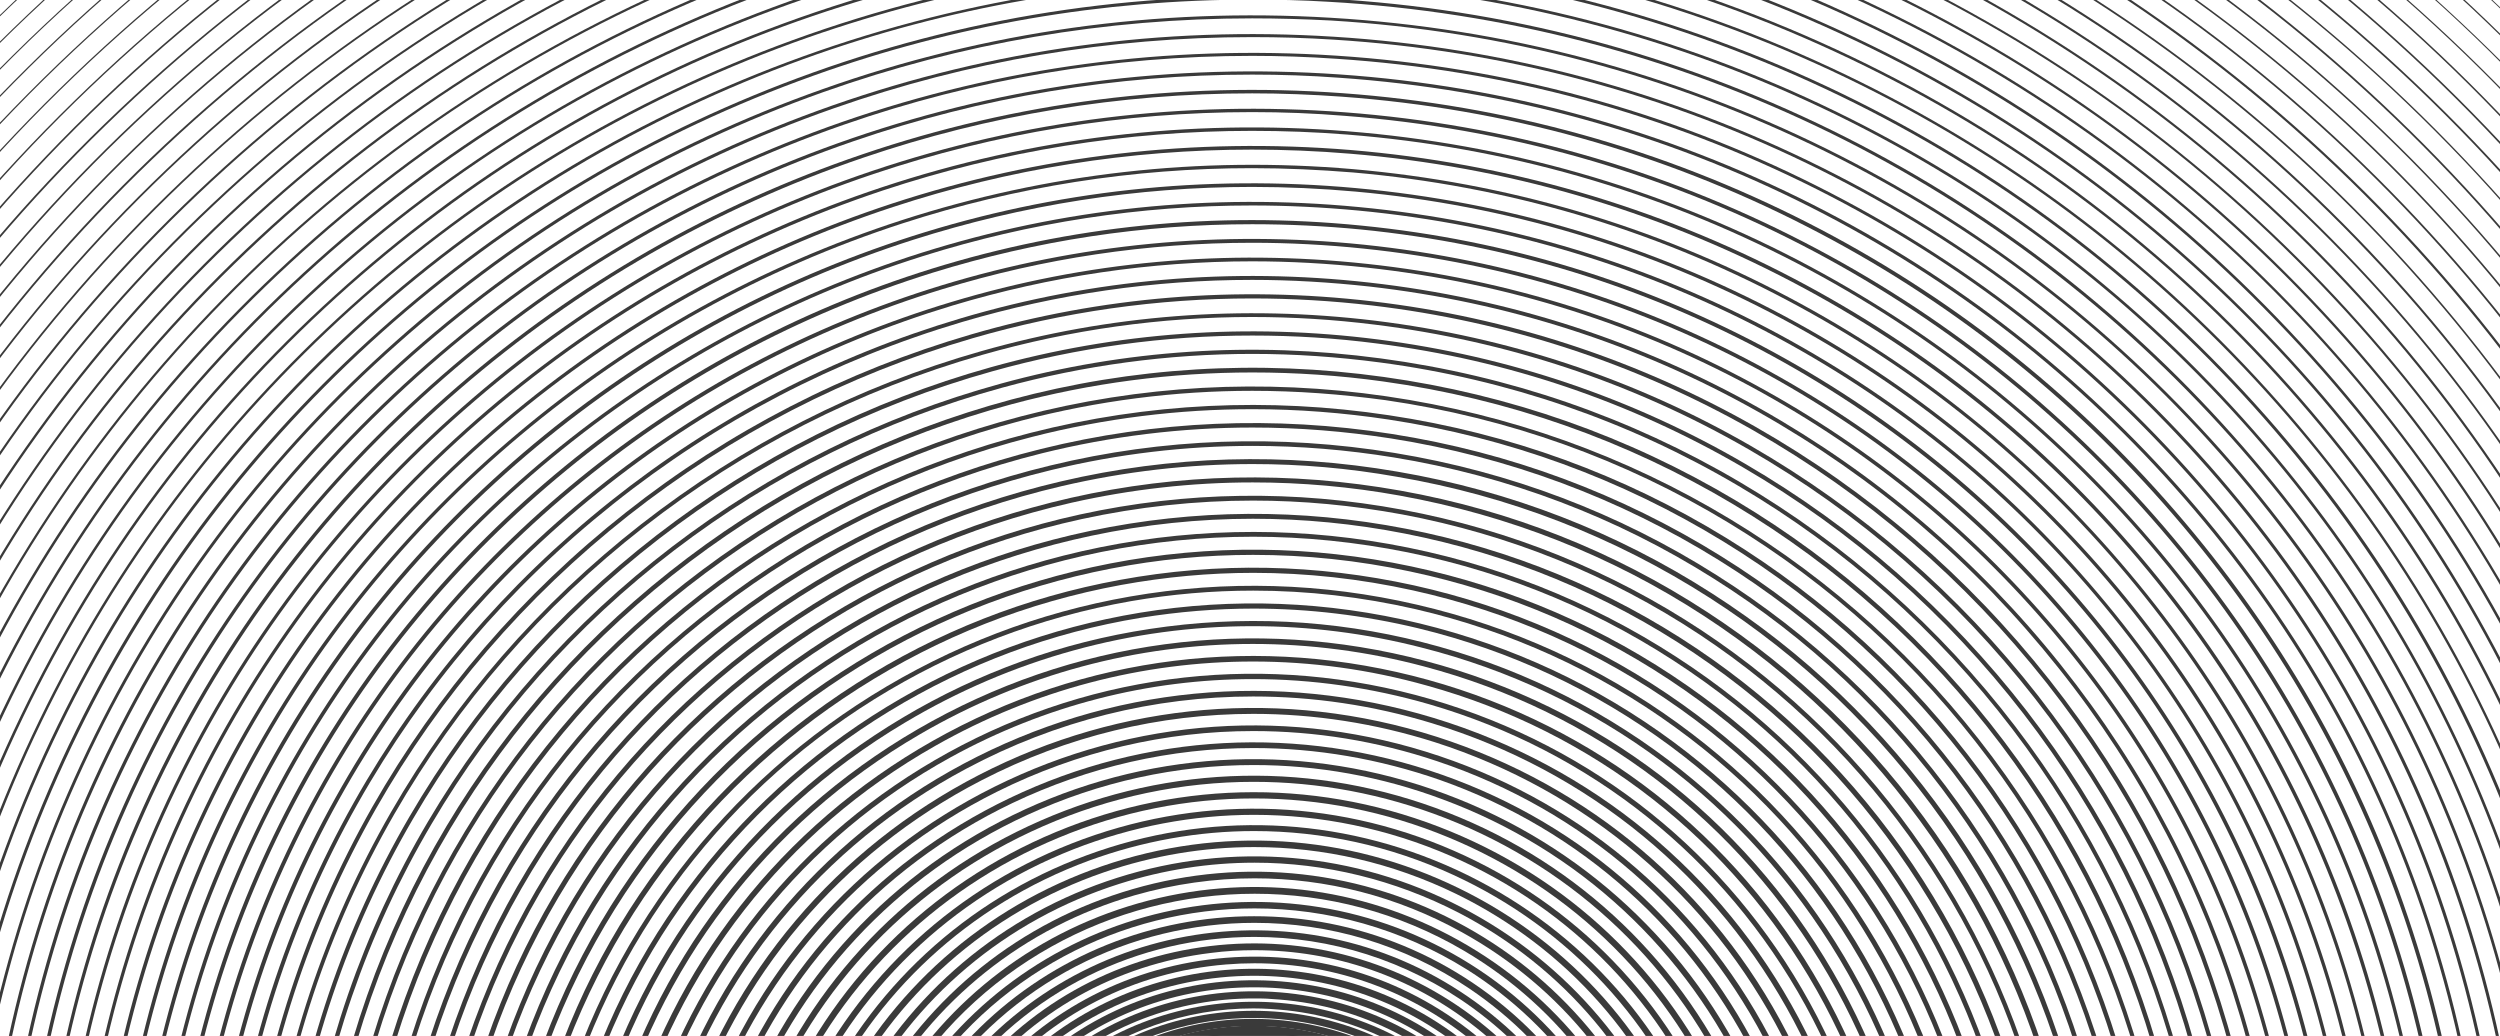 <?xml version="1.0" encoding="utf-8"?>
<!-- Generator: Adobe Illustrator 20.0.0, SVG Export Plug-In . SVG Version: 6.00 Build 0)  -->
<svg version="1.1" id="Calque_1" xmlns="http://www.w3.org/2000/svg" xmlns:xlink="http://www.w3.org/1999/xlink" x="0px" y="0px"
	 viewBox="0 0 1280 530.4" style="enable-background:new 0 0 1280 530.4;" xml:space="preserve">
<style type="text/css">
	.st0{fill:none;}
	.st1{clip-path:url(#SVGID_2_);}
	.st2{fill:#3A3A3A;}
</style>
<g>
	<rect x="-0.8" class="st0" width="1281.6" height="530.4"/>
</g>
<g>
	<defs>
		<rect id="SVGID_1_" x="-0.8" width="1281.6" height="530.4"/>
	</defs>
	<clipPath id="SVGID_2_">
		<use xlink:href="#SVGID_1_"  style="overflow:visible;"/>
	</clipPath>
	<g class="st1">
		<g>
			<g>
				<path class="st2" d="M642,807.2c-75.7,0-137.3-61.6-137.3-137.3S566.3,532.5,642,532.5s137.3,61.6,137.3,137.3
					S717.7,807.2,642,807.2z M642,536.5c-73.5,0-133.3,59.8-133.3,133.3S568.5,803.2,642,803.2s133.3-59.8,133.3-133.3
					S715.5,536.5,642,536.5z"/>
			</g>
			<g>
				<path class="st2" d="M641.9,806.1c-70.7,0-130.6-54.8-135.8-126.4c-5.4-74.9,51.1-140.3,126-145.7c36.3-2.6,71.4,9,99,32.8
					c27.5,23.8,44.1,56.9,46.8,93.2l0,0c5.4,74.9-51.1,140.3-126,145.7C648.5,806,645.2,806.1,641.9,806.1z M642.2,537.6
					c-3.2,0-6.5,0.1-9.8,0.4c-72.7,5.3-127.6,68.7-122.4,141.5c5.3,72.7,68.8,127.6,141.5,122.4c72.7-5.3,127.6-68.7,122.4-141.5
					c-2.6-35.2-18.7-67.4-45.4-90.5C704.3,548.8,673.9,537.6,642.2,537.6z"/>
			</g>
			<g>
				<path class="st2" d="M641.9,805.7c-66.3,0-124.5-48.7-134.4-116.2c-10.9-74.1,40.6-143.3,114.7-154.1
					c74.1-10.9,143.3,40.6,154.1,114.7l0,0c10.9,74.1-40.6,143.3-114.7,154.1C655.1,805.3,648.4,805.7,641.9,805.7z M642.1,537.9
					c-6.3,0-12.8,0.5-19.2,1.4c-72,10.5-122,77.7-111.4,149.7c10.5,72,77.7,122,149.7,111.4c72-10.5,122-77.7,111.4-149.7
					C763,585.2,706.4,537.9,642.1,537.9z"/>
			</g>
			<g>
				<path class="st2" d="M641.7,806.1c-25.6,0-50.7-7.3-72.9-21.4c-30.7-19.5-51.9-49.9-59.8-85.4c-7.9-35.5-1.5-72,18.1-102.7
					s49.9-51.9,85.4-59.8c35.5-7.9,72-1.5,102.7,18.1c30.7,19.5,51.9,49.9,59.8,85.4c7.9,35.5,1.5,72-18.1,102.7
					c-19.5,30.7-49.9,51.9-85.4,59.8C661.6,805,651.6,806.1,641.7,806.1z M642.3,537.5c-9.6,0-19.3,1.1-29,3.2
					c-34.5,7.7-64,28.3-82.9,58.1s-25.2,65.2-17.5,99.8c7.7,34.5,28.3,64,58.1,82.9c29.8,19,65.2,25.2,99.8,17.5
					c34.5-7.7,64-28.3,82.9-58.1c19-29.8,25.2-65.2,17.5-99.8s-28.3-64-58.1-82.9C691.6,544.5,667.1,537.5,642.3,537.5z"/>
			</g>
			<g>
				<path class="st2" d="M641.8,807.2c-22.4,0-44.7-5.6-65-16.5c-32.3-17.4-55.8-46.3-66.4-81.5c-10.5-35.1-6.7-72.3,10.7-104.5
					c17.4-32.3,46.3-55.8,81.5-66.4c72.5-21.7,149.2,19.6,170.9,92.1l0,0c10.5,35.1,6.7,72.3-10.7,104.5
					c-17.4,32.3-46.3,55.8-81.5,66.4C668.3,805.3,655,807.2,641.8,807.2z M641.9,536.4c-12.6,0-25.5,1.8-38.2,5.6
					c-34.1,10.2-62.3,33.1-79.2,64.5s-20.6,67.5-10.4,101.6c10.2,34.1,33.1,62.3,64.5,79.2c31.4,16.9,67.5,20.6,101.6,10.4
					c34.1-10.2,62.3-33.1,79.2-64.5s20.6-67.5,10.4-101.6C752.5,573.8,699.4,536.4,641.9,536.4z"/>
			</g>
			<g>
				<path class="st2" d="M642.2,808.9c-56.2,0-109.2-34.3-130.2-89.9c-13.1-34.7-12-72.5,3.3-106.4s42.8-59.7,77.5-72.9
					c71.7-27.1,152.1,9.1,179.3,80.8c27.1,71.7-9.1,152.1-80.8,179.3C675.1,806,658.5,808.9,642.2,808.9z M641.9,534.6
					c-15.9,0-32,2.8-47.7,8.8c-33.8,12.8-60.6,38-75.4,70.9c-14.9,32.9-16,69.7-3.2,103.5c26.4,69.7,104.6,105,174.3,78.6
					c69.7-26.4,105-104.6,78.6-174.3C748,567.9,696.5,534.6,641.9,534.6z"/>
			</g>
			<g>
				<path class="st2" d="M642.1,811.4c-16.6,0-33.2-3-49.3-8.9c-35.4-13.1-63.6-39.3-79.4-73.6c-15.8-34.3-17.2-72.8-4.1-108.2
					c13.1-35.4,39.3-63.6,73.6-79.4c70.9-32.5,155.1-1.3,187.6,69.6c32.5,70.9,1.3,155.1-69.6,187.6
					C682.2,807.1,662.2,811.4,642.1,811.4z M641.8,532.2c-19.2,0-38.7,4-57.2,12.5c-33.4,15.3-58.9,42.8-71.7,77.3
					c-12.8,34.5-11.4,71.9,4,105.3c15.3,33.4,42.8,58.9,77.3,71.7c34.5,12.8,71.9,11.4,105.3-4c69-31.7,99.4-113.6,67.7-182.6
					C744,561.9,694,532.2,641.8,532.2z"/>
			</g>
			<g>
				<path class="st2" d="M642.2,814.4c-13.8,0-27.8-2-41.4-6.1c-37-11-67.5-35.8-85.9-69.7s-22.5-73-11.4-110
					c11-37,35.8-67.5,69.7-85.9c33.9-18.4,73-22.5,110-11.4c37,11,67.5,35.8,85.9,69.7c18.4,33.9,22.5,73,11.4,110
					c-11,37-35.8,67.5-69.7,85.9C689.4,808.5,665.9,814.4,642.2,814.4z M641.8,529c-23.1,0-46,5.7-66.9,17.1
					c-33.1,17.9-57.2,47.6-67.9,83.7c-10.7,36-6.8,74.1,11.2,107.2c17.9,33.1,47.6,57.2,83.7,67.9c36,10.7,74.1,6.8,107.2-11.2
					c33.1-17.9,57.2-47.6,67.9-83.7c10.7-36,6.8-74.1-11.2-107.2c-17.9-33.1-47.6-57.2-83.7-67.9C668.8,530.9,655.3,529,641.8,529z"
					/>
			</g>
			<g>
				<path class="st2" d="M642.2,818c-49.4,0-97.8-24.6-125.9-69.5c-43.4-69.3-22.3-160.9,47-204.2c33.6-21,73.3-27.7,111.9-18.8
					c38.6,8.9,71.4,32.2,92.4,65.8c43.4,69.3,22.3,160.9-47,204.2C696.2,810.7,669.1,818,642.2,818z M641.7,525.3
					c-26.8,0-53.1,7.5-76.4,22.1c-67.5,42.3-88.1,131.6-45.8,199.1c42.3,67.5,131.6,88.1,199.1,45.8
					c67.5-42.3,88.1-131.6,45.8-199.1C744,560.5,712,537.7,674.4,529C663.5,526.5,652.6,525.3,641.7,525.3z"/>
			</g>
			<g>
				<path class="st2" d="M642.2,822.2c-47.7,0-94.6-22.2-124.3-63.9c-48.8-68.4-32.7-163.8,35.7-212.5
					C622,497,717.4,513,766.1,581.4c48.8,68.4,32.7,163.8-35.7,212.5C703.7,813,672.8,822.2,642.2,822.2z M641.8,521.2
					c-29.9,0-60,8.9-86.1,27.5c-66.8,47.6-82.4,140.6-34.8,207.4c47.6,66.8,140.6,82.4,207.4,34.8c66.8-47.6,82.4-140.6,34.8-207.4
					C734.2,542.9,688.3,521.2,641.8,521.2z"/>
			</g>
			<g>
				<path class="st2" d="M642.2,826.9c-46.1,0-91.8-20.1-122.8-58.8c-54.1-67.6-43.2-166.7,24.4-220.8
					c67.6-54.1,166.7-43.2,220.8,24.4c26.2,32.8,38.1,73.8,33.5,115.5c-4.6,41.7-25.2,79.1-58,105.4
					C711.3,815.6,676.6,826.9,642.2,826.9z M641.7,516.3c-34.7,0-68.1,11.7-95.6,33.7c-66.1,52.9-76.8,149.7-23.9,215.7
					c52.9,66.1,149.7,76.8,215.7,23.9c32-25.6,52.1-62.2,56.6-102.9c4.5-40.7-7.1-80.8-32.7-112.8c-25.6-32-62.2-52.1-102.9-56.6
					C653.1,516.7,647.4,516.3,641.7,516.3z"/>
			</g>
			<g>
				<path class="st2" d="M642.1,832c-44.7,0-89.2-18.3-121.2-54.2c-28.8-32.4-43.3-74-40.9-117.3s21.7-83,54-111.8
					c32.4-28.8,74-43.3,117.3-40.9c43.3,2.5,83,21.7,111.8,54c28.8,32.4,43.3,74,40.9,117.3c-2.5,43.3-21.7,83-54,111.8
					C719.1,818.5,680.5,832,642.1,832z M641.8,511.2c-38.9,0-76.1,14.1-105.4,40.2c-31.6,28.2-50.4,67-52.8,109.3
					c-2.4,42.3,11.8,83,40,114.7c31.3,35.1,74.8,53,118.6,53c37.6,0,75.3-13.2,105.5-40.1c31.6-28.2,50.4-67,52.8-109.3
					c2.4-42.3-11.8-83-40-114.7l0,0c-28.2-31.6-67-50.4-109.3-52.8C648,511.2,644.9,511.2,641.8,511.2z"/>
			</g>
			<g>
				<path class="st2" d="M642,837.6c-43.5,0-86.9-16.7-119.7-50.1c-31.4-32-48.6-74.3-48.2-119.1c0.4-44.8,18.2-86.8,50.1-118.3
					c32-31.4,74.2-48.6,119.1-48.2c44.8,0.4,86.8,18.2,118.3,50.1c64.9,66,64,172.5-1.9,237.4C727.1,821.6,684.5,837.6,642,837.6z
					 M642,505.5c-43.4,0-84.2,16.7-115.2,47.2c-31.3,30.8-48.7,71.9-49.1,115.8c-0.4,43.9,16.4,85.3,47.2,116.6
					c63.5,64.6,167.8,65.4,232.4,1.9c64.6-63.5,65.4-167.8,1.9-232.4c-30.8-31.3-71.9-48.7-115.8-49.1
					C642.9,505.5,642.4,505.5,642,505.5z"/>
			</g>
			<g>
				<path class="st2" d="M641.8,843.7c-43.9,0-85.6-16.3-118-46.4c-34-31.6-53.8-74.5-55.5-120.9c-1.8-46.4,14.7-90.7,46.2-124.8
					c65.2-70.3,175.4-74.5,245.7-9.3c34,31.6,53.8,74.5,55.5,120.9c1.8,46.4-14.7,90.7-46.2,124.8s-74.5,53.8-120.9,55.5
					C646.3,843.6,644.1,843.7,641.8,843.7z M642.1,499.6c-45.8,0-91.4,18.3-124.9,54.4c-30.9,33.4-47,76.8-45.3,122.2
					s21,87.5,54.4,118.5c33.4,30.9,76.8,47,122.2,45.3c45.5-1.7,87.5-21,118.5-54.4c30.9-33.4,47-76.8,45.3-122.2
					c-1.7-45.5-21-87.5-54.4-118.5C725.1,514.6,683.5,499.6,642.1,499.6z"/>
			</g>
			<g>
				<path class="st2" d="M641.7,850c-42.7,0-83.5-15-116.4-42.9c-36.7-31.2-59-74.8-62.8-122.7c-3.9-48,11.2-94.6,42.3-131.2
					c31.2-36.7,74.8-59,122.7-62.8c48-3.9,94.6,11.2,131.2,42.3c36.7,31.2,59,74.8,62.8,122.7s-11.2,94.6-42.3,131.2
					c-31.2,36.7-74.8,59-122.7,62.8C651.6,849.8,646.6,850,641.7,850z M642.3,493.2c-4.8,0-9.7,0.2-14.5,0.6
					c-47,3.8-89.8,25.7-120.3,61.6s-45.3,81.6-41.5,128.7c3.8,47,25.7,89.8,61.6,120.3c35.9,30.6,81.6,45.3,128.7,41.5
					c47-3.8,89.8-25.7,120.3-61.6c30.6-35.9,45.3-81.6,41.5-128.7c-3.8-47-25.7-89.8-61.6-120.3
					C724.2,507.9,684.1,493.2,642.3,493.2z"/>
			</g>
			<g>
				<path class="st2" d="M641.6,856.6c-41.6,0-81.7-13.8-114.9-39.8c-39.3-30.8-64.2-75-70.2-124.5c-6-49.5,7.7-98.4,38.4-137.7
					s75-64.2,124.5-70.2c49.5-6,98.4,7.7,137.7,38.4c81,63.5,95.3,181.2,31.7,262.2c-30.8,39.3-75,64.2-124.5,70.2
					C656.8,856.2,649.2,856.6,641.6,856.6z M642.4,486.5c-7.4,0-14.9,0.4-22.4,1.4c-48.6,5.9-92,30.3-122.2,68.9
					s-43.6,86.5-37.7,135.1c5.9,48.6,30.3,92,68.9,122.2c38.5,30.2,86.5,43.6,135.1,37.7c48.6-5.9,92-30.3,122.2-68.9
					c30.2-38.5,43.6-86.5,37.7-135.1c-5.9-48.6-30.3-92-68.9-122.2C722.5,500,683.1,486.5,642.4,486.5z"/>
			</g>
			<g>
				<path class="st2" d="M641.6,863.5c-40.5,0-79.9-12.7-113.4-37c-41.9-30.4-69.4-75.3-77.5-126.3c-8.1-51.1,4.2-102.3,34.6-144.1
					c62.7-86.4,184.1-105.6,270.4-42.9c41.9,30.4,69.4,75.3,77.5,126.3c8.1,51.1-4.2,102.3-34.6,144.1
					c-30.4,41.9-75.3,69.4-126.3,77.5C662.1,862.7,651.8,863.5,641.6,863.5z M642.3,479.7c-58.9,0-117,27.2-154.2,78.4
					c-29.9,41.1-41.9,91.4-33.9,141.6c8,50.2,35,94.3,76.1,124.1c41.1,29.9,91.4,41.9,141.6,33.9c50.2-8,94.3-35,124.1-76.1
					s41.9-91.4,33.9-141.6c-8-50.2-35-94.3-76.1-124.1C720.1,491.5,681,479.7,642.3,479.7z"/>
			</g>
			<g>
				<path class="st2" d="M641.7,870.5c-38.6,0-77.6-11.1-112-34.3c-91.8-61.9-116-186.9-54.1-278.7c61.9-91.8,186.9-116,278.7-54.1
					c91.8,61.9,116,186.9,54.1,278.7C769.7,839.5,706.2,870.5,641.7,870.5z M642.3,472.5c-63.5,0-125.8,30.5-163.9,86.9
					c-60.9,90.2-37,213.1,53.2,274c33.8,22.8,72.1,33.7,110.1,33.7c63.5,0,125.8-30.5,163.9-86.9c60.9-90.2,37-213.1-53.2-274
					C718.6,483.4,680.3,472.5,642.3,472.5z"/>
			</g>
			<g>
				<path class="st2" d="M641.6,878c-38.8,0-76.8-10.9-110.4-32c-97.1-61.1-126.4-189.8-65.3-287c61.1-97.1,189.8-126.4,287-65.3
					c97.1,61.1,126.4,189.8,65.3,287c-29.6,47-75.8,79.7-130,92.1C672.7,876.3,657.1,878,641.6,878z M642.3,465.1
					c-68.1,0-134.8,33.9-173.6,95.6c-60.1,95.6-31.3,222.2,64.2,282.3c33.1,20.8,70.5,31.5,108.7,31.5c15.2,0,30.6-1.7,45.8-5.2
					c53.3-12.1,98.7-44.3,127.9-90.6c60.1-95.6,31.3-222.2-64.2-282.3C717.3,475.3,679.6,465.1,642.3,465.1z"/>
			</g>
			<g>
				<path class="st2" d="M641.6,885.6c-38,0-75.4-10.1-109-29.9c-49.6-29.2-84.9-76-99.4-131.8c-14.4-55.8-6.3-113.8,22.9-163.4
					c29.2-49.6,76-84.9,131.8-99.4c55.8-14.4,113.8-6.3,163.4,22.9l0,0c49.6,29.2,84.9,76,99.4,131.8
					c14.4,55.8,6.3,113.8-22.9,163.4s-76,84.9-131.8,99.4C678,883.3,659.8,885.6,641.6,885.6z M642.4,457.6
					c-72.8,0-143.8,37.4-183.3,104.6c-28.8,48.9-36.8,106-22.6,160.9c14.2,54.9,49,101,97.8,129.7c48.9,28.8,106,36.8,160.9,22.6
					c54.9-14.2,101-49,129.7-97.9c59.4-100.9,25.6-231.3-75.3-290.7C716,467,678.9,457.6,642.4,457.6z"/>
			</g>
			<g>
				<path class="st2" d="M641.7,893.3c-37.2,0-74.1-9.4-107.6-27.9c-52.2-28.8-90.1-76.3-106.7-133.6c-16.6-57.3-9.8-117.6,19-169.9
					c28.8-52.2,76.3-90.1,133.6-106.7c57.3-16.6,117.6-9.8,169.9,19c52.2,28.8,90.1,76.3,106.7,133.6c16.6,57.3,9.8,117.6-19,169.9
					C808.7,830,761.3,867.9,704,884.4C683.4,890.4,662.5,893.3,641.7,893.3z M642.3,449.7c-20.5,0-41.1,2.9-61.4,8.7
					c-56.5,16.3-103.2,53.6-131.6,105.1c-28.4,51.5-35.1,110.9-18.8,167.4c16.3,56.5,53.6,103.2,105.1,131.6
					c33,18.2,69.3,27.5,106,27.5c20.5,0,41.1-2.9,61.4-8.7c56.5-16.3,103.2-53.6,131.6-105.1c28.4-51.5,35.1-110.9,18.8-167.4
					c-16.3-56.5-53.6-103.2-105.1-131.6C715.3,458.9,679,449.7,642.3,449.7z"/>
			</g>
			<g>
				<path class="st2" d="M641.7,901.2c-36.6,0-72.8-8.8-106.2-26.1c-54.8-28.4-95.3-76.5-114-135.4s-13.3-121.5,15.2-176.3
					s76.5-95.3,135.4-114s121.5-13.3,176.3,15.2s95.3,76.5,114,135.4c18.7,58.9,13.3,121.5-15.2,176.3s-76.5,95.3-135.4,114
					C688.8,897.6,665.2,901.2,641.7,901.2z M642.3,441.7c-23.2,0-46.4,3.6-69.1,10.8c-58.1,18.4-105.5,58.3-133.5,112.4
					s-33.3,115.8-14.9,173.9C443.1,796.8,483,844.2,537,872.2c54.1,28,115.8,33.3,173.9,14.9c58.1-18.4,105.5-58.3,133.5-112.4
					S877.7,659,859.3,601C840.9,542.9,801,495.5,747,467.4C714.1,450.4,678.3,441.7,642.3,441.7z"/>
			</g>
			<g>
				<path class="st2" d="M641.8,909.2c-35.9,0-71.6-8.2-104.8-24.4c-57.4-28-100.5-76.8-121.3-137.2C395,687.2,399,622.3,427,564.8
					c28-57.4,76.8-100.5,137.2-121.3c60.4-20.8,125.3-16.8,182.8,11.3c57.4,28,100.5,76.8,121.3,137.2S885,717.4,857,774.8
					c-28,57.4-76.8,100.5-137.2,121.3C694.3,904.9,668,909.2,641.8,909.2z M642.2,433.7c-25.8,0-51.8,4.3-76.9,12.9
					c-59.6,20.5-107.7,63-135.4,119.6s-31.6,120.7-11.1,180.3c20.5,59.6,63,107.7,119.6,135.4c56.7,27.7,120.7,31.6,180.3,11.1
					c59.6-20.5,107.7-63,135.4-119.6c27.7-56.7,31.6-120.7,11.1-180.3c-20.5-59.6-63-107.7-119.6-135.4
					C712.8,441.7,677.6,433.7,642.2,433.7z"/>
			</g>
			<g>
				<path class="st2" d="M641.9,917.4c-35.3,0-70.4-7.6-103.4-22.8c-60-27.7-105.7-77-128.5-139s-20.2-129.2,7.4-189.2
					c27.7-60,77-105.7,139-128.5c62-22.9,129.2-20.2,189.2,7.4c60,27.7,105.7,77,128.5,139c22.9,62,20.2,129.2-7.4,189.2
					s-77,105.7-139,128.5C699.7,912.2,670.8,917.4,641.9,917.4z M642.1,425.5c-28.5,0-57.1,5.1-84.7,15.2
					c-61.2,22.6-109.9,67.6-137.3,126.9s-29.9,125.6-7.3,186.8c22.6,61.2,67.6,109.9,126.9,137.3C599,919,665.3,921.6,726.5,899
					c61.2-22.6,109.9-67.6,137.3-126.9c27.3-59.2,29.9-125.6,7.3-186.8S803.5,475.3,744.2,448C711.7,433,677,425.5,642.1,425.5z"/>
			</g>
			<g>
				<path class="st2" d="M641.9,925.6c-34.7,0-69.3-7.1-102-21.4c-62.6-27.3-110.8-77.3-135.8-140.9c-25-63.6-23.7-133,3.6-195.6
					c27.3-62.6,77.3-110.8,140.9-135.8c63.6-25,133-23.7,195.6,3.6c62.6,27.3,110.8,77.3,135.8,140.9s23.7,133-3.6,195.6
					c-27.3,62.6-77.3,110.8-140.9,135.8C705.2,919.7,673.6,925.6,641.9,925.6z M642.1,417.2c-31.2,0-62.5,5.9-92.4,17.6
					c-62.8,24.7-112.2,72.3-139.1,134.2c-26.9,61.8-28.2,130.5-3.5,193.2c24.7,62.8,72.3,112.2,134.2,139.1
					c61.8,26.9,130.5,28.2,193.2,3.5c62.8-24.7,112.2-72.3,139.1-134.2c26.9-61.8,28.2-130.5,3.5-193.2
					c-24.7-62.8-72.3-112.2-134.2-139.1C710.5,424.2,676.3,417.2,642.1,417.2z"/>
			</g>
			<g>
				<path class="st2" d="M642,934c-34.1,0-68.2-6.7-100.7-20.1c-65.2-26.9-116-77.6-143.1-142.7c-27.1-65.1-27.2-136.9-0.3-202.1
					c26.9-65.2,77.6-116,142.7-143.1s136.9-27.2,202.1-0.3c65.2,26.9,116,77.6,143.1,142.7c27.1,65.1,27.2,136.9,0.3,202.1
					c-26.9,65.2-77.6,116-142.7,143.1C710.7,927.2,676.4,934,642,934z M642,408.8c-34,0-67.9,6.7-100.2,20.2
					c-64.4,26.8-114.4,77-141,141.4c-26.6,64.4-26.5,135.4,0.3,199.7c26.8,64.4,77,114.4,141.4,141c64.4,26.6,135.4,26.5,199.7-0.3
					s114.4-77,141-141.4s26.5-135.4-0.3-199.7c-26.8-64.4-77-114.4-141.4-141C709.4,415.4,675.7,408.8,642,408.8z"/>
			</g>
			<g>
				<path class="st2" d="M642.1,942.5c-33.5,0-67.1-6.3-99.3-18.9c-67.8-26.5-121.2-77.8-150.4-144.5
					c-29.2-66.7-30.7-140.7-4.2-208.5c26.5-67.8,77.8-121.2,144.5-150.4c66.7-29.2,140.7-30.7,208.5-4.2
					c67.8,26.5,121.2,77.8,150.4,144.5c29.2,66.7,30.7,140.7,4.2,208.5S818,890.3,751.3,919.5C716.3,934.8,679.2,942.5,642.1,942.5z
					 M641.9,400.3c-36.7,0-73.4,7.6-108,22.8c-65.9,28.9-116.7,81.7-142.9,148.7c-26.2,67-24.7,140.2,4.1,206.2
					s81.7,116.7,148.7,142.9s140.2,24.7,206.2-4.1C816,887.8,866.7,835,892.9,768s24.7-140.2-4.1-206.2s-81.7-116.7-148.7-142.9
					C708.3,406.5,675.1,400.3,641.9,400.3z"/>
			</g>
			<g>
				<path class="st2" d="M642.1,951c-33,0-66.1-5.9-97.9-17.7c-70.4-26.1-126.4-78.1-157.7-146.3c-31.3-68.2-34.1-144.6-8-214.9
					s78.1-126.4,146.3-157.7c68.2-31.3,144.6-34.1,214.9-8c70.4,26.1,126.4,78.1,157.7,146.3c31.3,68.2,34.1,144.6,8,214.9
					C879.4,838,827.4,894,759.2,925.3C721.8,942.4,682,951,642.1,951z M641.9,391.7c-39.5,0-78.8,8.5-115.8,25.5
					c-67.5,31-118.9,86.4-144.7,156c-25.8,69.6-23,145.1,7.9,212.6c31,67.5,86.4,118.9,156,144.7s145.1,23,212.6-7.9
					c67.5-31,118.9-86.4,144.7-156c25.8-69.6,23-145.1-7.9-212.6c-31-67.5-86.4-118.9-156-144.7
					C707.2,397.5,674.5,391.7,641.9,391.7z"/>
			</g>
			<g>
				<path class="st2" d="M642.2,959.7c-32.5,0-65-5.5-96.6-16.6c-73-25.7-131.5-78.3-164.9-148.1c-33.4-69.8-37.6-148.4-11.9-221.4
					S447.2,442,517,408.6c69.8-33.4,148.4-37.6,221.4-11.9c73,25.7,131.5,78.3,164.9,148.1c33.4,69.8,37.6,148.4,11.9,221.4
					c-25.7,73-78.3,131.5-148.1,164.9C727.4,950.1,684.9,959.7,642.2,959.7z M641.8,383c-42.2,0-84.3,9.5-123.5,28.2
					c-69.1,33.1-121.1,91-146.6,163.2c-25.5,72.2-21.3,150,11.8,219.1c33.1,69.1,91,121.1,163.2,146.6
					c72.2,25.5,150,21.3,219.1-11.8c69.1-33.1,121.1-91,146.6-163.2c25.5-72.2,21.3-150-11.8-219.1c-33.1-69.1-91-121.1-163.2-146.6
					C706.2,388.5,673.9,383,641.8,383z"/>
			</g>
			<g>
				<path class="st2" d="M642.3,968.4c-31.9,0-64-5.2-95.2-15.6c-75.6-25.4-136.7-78.6-172.2-150c-35.5-71.4-41.1-152.3-15.7-227.8
					c25.4-75.6,78.6-136.7,150-172.2c71.4-35.5,152.3-41.1,227.8-15.7s136.7,78.6,172.2,150s41.1,152.3,15.7,227.8
					c-25.4,75.6-78.6,136.7-150,172.2C733,957.8,687.8,968.4,642.3,968.4z M641.7,374.3c-45,0-89.8,10.4-131.3,31.1
					c-70.6,35.2-123.4,95.7-148.5,170.5c-25.1,74.8-19.6,154.9,15.6,225.6S473.2,924.8,548,949.9c74.8,25.1,154.9,19.6,225.6-15.6
					c70.6-35.2,123.4-95.7,148.5-170.5c25.1-74.8,19.6-154.9-15.6-225.6S810.8,414.9,736,389.8C705.1,379.4,673.4,374.3,641.7,374.3
					z"/>
			</g>
			<g>
				<path class="st2" d="M642.3,977.1c-31.4,0-63-4.9-93.8-14.7c-78.1-25-141.9-78.9-179.5-151.8c-37.6-72.9-44.6-156.1-19.6-234.3
					c25-78.1,78.9-141.9,151.8-179.5c72.9-37.6,156.1-44.6,234.3-19.6c78.1,25,141.9,78.9,179.5,151.8
					c37.6,72.9,44.6,156.1,19.6,234.3c-25,78.1-78.9,141.9-151.8,179.5C738.6,965.6,690.7,977.1,642.3,977.1z M641.7,365.5
					c-47.9,0-95.4,11.4-139.1,34c-72.2,37.2-125.6,100.4-150.3,177.8c-24.7,77.4-17.8,159.8,19.4,232
					c37.2,72.2,100.4,125.6,177.8,150.3c77.4,24.7,159.8,17.8,232-19.4c72.2-37.2,125.6-100.4,150.3-177.8
					c24.7-77.4,17.8-159.8-19.4-232C875.1,458.2,812,404.8,734.6,380C704.1,370.3,672.8,365.5,641.7,365.5z"/>
			</g>
			<g>
				<path class="st2" d="M642.4,986c-30.9,0-62-4.6-92.4-13.9c-80.7-24.6-147.1-79.1-186.8-153.6c-39.7-74.5-48-160-23.4-240.7
					c24.6-80.7,79.1-147.1,153.6-186.8c74.5-39.7,159.9-48,240.7-23.4c80.7,24.6,147.1,79.1,186.8,153.6s48,160,23.4,240.7
					s-79.1,147.1-153.6,186.8C744.2,973.4,693.5,986,642.4,986z M641.6,356.6c-50.7,0-100.9,12.4-146.9,37
					c-73.8,39.3-127.9,105.1-152.2,185.1c-24.4,80-16.1,164.7,23.2,238.5c39.3,73.8,105.1,127.9,185.1,152.2
					c80,24.4,164.7,16.1,238.5-23.2C863.1,906.8,917.2,841,941.5,761c24.4-80,16.1-164.7-23.2-238.5S813.2,394.7,733.2,370.3
					C703.1,361.1,672.2,356.6,641.6,356.6z"/>
			</g>
			<g>
				<path class="st2" d="M642.5,994.8c-30.4,0-61-4.3-91.1-13c-83.3-24.2-152.2-79.4-194-155.4c-41.8-76-51.5-163.8-27.3-247.1
					c24.2-83.3,79.4-152.2,155.4-194s163.8-51.5,247.1-27.3c83.3,24.2,152.2,79.4,194,155.4c41.8,76,51.5,163.8,27.3,247.1
					c-24.2,83.3-79.4,152.2-155.4,194C749.9,981.2,696.5,994.8,642.5,994.8z M641.5,347.7c-53.5,0-106.5,13.5-154.7,40
					C411.5,429.1,356.8,497.4,332.8,580c-24,82.6-14.4,169.6,27.1,245c41.4,75.4,109.8,130.1,192.4,154.1
					c29.8,8.6,60.1,12.9,90.3,12.9c53.5,0,106.5-13.5,154.7-40c75.4-41.4,130.1-109.8,154.1-192.4c24-82.6,14.4-169.6-27.1-245
					S814.4,384.6,731.8,360.6C702.1,352,671.7,347.7,641.5,347.7z"/>
			</g>
			<g>
				<path class="st2" d="M642.5,1003.8c-29.9,0-60.1-4.1-89.7-12.3c-85.9-23.8-157.4-79.7-201.3-157.3
					c-43.9-77.6-55-167.6-31.2-253.6c23.8-85.9,79.7-157.4,157.3-201.3s167.6-55,253.6-31.2c85.9,23.8,157.4,79.7,201.3,157.3
					s55,167.6,31.2,253.6S884,916.4,806.4,960.3C755.6,989.1,699.4,1003.8,642.5,1003.8z M641.5,338.7
					c-56.4,0-112.1,14.5-162.5,43.1c-76.9,43.5-132.3,114.4-155.9,199.6s-12.6,174.5,30.9,251.4c43.5,76.9,114.4,132.3,199.6,155.9
					c29.4,8.1,59.3,12.2,88.9,12.2c56.4,0,112.1-14.5,162.5-43.1C882,914.4,937.3,843.5,961,758.3c23.6-85.2,12.6-174.5-30.9-251.4
					c-43.5-76.9-114.4-132.3-199.6-155.9C701,342.7,671.2,338.7,641.5,338.7z"/>
			</g>
			<g>
				<path class="st2" d="M642.6,1012.7c-29.4,0-59.1-3.8-88.3-11.6c-88.5-23.4-162.6-79.9-208.6-159.1s-58.4-171.5-35-260
					c23.4-88.5,79.9-162.6,159.1-208.6c79.2-46,171.5-58.4,260-35c88.5,23.4,162.6,79.9,208.6,159.1s58.4,171.5,35,260
					c-23.4,88.5-79.9,162.6-159.1,208.6C761.2,997,702.3,1012.7,642.6,1012.7z M641.4,329.7c-59.3,0-117.7,15.6-170.3,46.2
					C392.6,421.5,336.6,495,313.3,582.8s-10.9,179.4,34.7,257.9S467.2,975.3,555,998.5c29,7.7,58.4,11.5,87.6,11.5
					c59.3,0,117.7-15.6,170.3-46.2c78.5-45.6,134.6-119.1,157.8-206.9c23.2-87.8,10.9-179.4-34.7-257.9S816.8,364.4,729,341.2
					C700.1,333.5,670.6,329.7,641.4,329.7z"/>
			</g>
			<g>
				<path class="st2" d="M642.2,1021.7c-29,0-57.9-3.6-86.5-10.9c-46-11.7-88.4-32-126-60.4c-36.3-27.5-66.5-61.3-89.9-100.5
					s-38.8-81.9-45.6-126.9c-7.1-46.5-4.9-93.5,6.8-139.5c11.7-46,32-88.4,60.4-126c27.5-36.3,61.3-66.5,100.5-89.9
					c39.2-23.4,81.9-38.8,126.9-45.6c46.5-7.1,93.5-4.9,139.5,6.8c46,11.7,88.4,32,126,60.4c36.3,27.5,66.5,61.3,89.9,100.5
					c23.4,39.2,38.8,81.9,45.6,126.9c7.1,46.5,4.9,93.5-6.8,139.5c-11.7,46-32,88.4-60.4,126c-27.5,36.3-61.3,66.5-100.5,89.9
					c-39.2,23.4-81.9,38.8-126.9,45.6C677.6,1020.4,659.9,1021.7,642.2,1021.7z M641.4,320.6c-62.1,0-123.3,16.7-178.1,49.4
					c-80.1,47.7-136.8,123.8-159.7,214.2c-22.9,90.4-9.2,184.3,38.6,264.4c47.7,80.1,123.8,136.8,214.2,159.7
					c28.6,7.2,57.5,10.8,86.3,10.8c62.1,0,123.3-16.7,178.1-49.4c80.1-47.7,136.8-123.8,159.7-214.2c22.9-90.4,9.2-184.3-38.6-264.4
					C894.1,411,818,354.3,727.6,331.5C699.1,324.2,670.1,320.6,641.4,320.6z"/>
			</g>
			<g>
				<path class="st2" d="M642.2,1030.8c-28.5,0-56.9-3.4-85.1-10.2c-47.3-11.5-91-31.9-129.8-60.6c-37.5-27.8-68.9-62.1-93.3-102.1
					c-24.4-40-40.6-83.6-48.2-129.7c-7.8-47.7-6-95.8,5.5-143.2c11.5-47.3,31.8-91,60.6-129.8c27.8-37.5,62.1-68.9,102.1-93.3
					c40-24.4,83.6-40.6,129.7-48.2c47.7-7.8,95.8-6,143.2,5.5c47.3,11.5,91,31.9,129.8,60.6c37.5,27.8,68.9,62.1,93.3,102.1
					c24.4,40,40.6,83.6,48.2,129.7c7.8,47.7,6,95.8-5.5,143.2c-11.5,47.3-31.9,91-60.6,129.8c-27.8,37.5-62.1,68.9-102.1,93.3
					c-40,24.4-83.6,40.6-129.7,48.2C681,1029.2,661.6,1030.8,642.2,1030.8z M641.8,311.6c-19.2,0-38.5,1.6-57.7,4.7
					c-45.7,7.5-89,23.6-128.7,47.8c-39.7,24.2-73.8,55.4-101.4,92.6c-28.5,38.5-48.8,81.9-60.2,128.9c-11.4,47-13.2,94.8-5.4,142.1
					c7.5,45.7,23.6,89,47.8,128.7c24.2,39.7,55.4,73.8,92.6,101.4c38.5,28.5,81.9,48.8,128.9,60.2c47,11.4,94.8,13.2,142.1,5.4
					c45.7-7.5,89-23.6,128.7-47.8c39.7-24.2,73.8-55.4,101.4-92.6c28.5-38.5,48.8-81.9,60.2-128.9c11.4-47,13.2-94.8,5.4-142.1
					c-7.5-45.7-23.6-89-47.8-128.7s-55.4-73.8-92.6-101.4c-38.5-28.5-81.9-48.8-128.9-60.2C698.3,315,670,311.6,641.8,311.6z"/>
			</g>
			<g>
				<path class="st2" d="M642.3,1039.9c-28,0-56-3.2-83.7-9.6c-48.7-11.3-93.6-31.7-133.7-60.8c-38.7-28.1-71.2-63-96.7-103.8
					c-25.4-40.8-42.5-85.3-50.7-132.4c-8.5-48.8-7.1-98.2,4.2-146.8c11.3-48.7,31.7-93.6,60.8-133.7c28.1-38.7,63-71.2,103.8-96.7
					c40.8-25.4,85.3-42.5,132.4-50.7c48.8-8.5,98.2-7.1,146.8,4.2c48.7,11.3,93.6,31.7,133.7,60.8c38.7,28.1,71.2,63,96.7,103.8
					c25.4,40.8,42.5,85.3,50.7,132.4c8.5,48.8,7.1,98.2-4.2,146.8C991.1,802,970.7,847,941.6,887c-28.1,38.7-63,71.2-103.8,96.7
					s-85.3,42.5-132.4,50.7C684.4,1038.1,663.3,1039.9,642.3,1039.9z M641.7,302.4c-20.9,0-41.9,1.8-62.7,5.4
					c-46.8,8.2-91,25.1-131.5,50.3c-40.5,25.3-75.1,57.5-103,96c-28.9,39.8-49.2,84.5-60.4,132.8c-11.2,48.3-12.6,97.4-4.1,145.8
					c8.2,46.8,25.1,91,50.3,131.5s57.5,75.1,96,103c39.8,28.9,84.5,49.2,132.8,60.4c48.3,11.2,97.4,12.6,145.8,4.1
					c46.8-8.2,91-25.1,131.5-50.3c40.5-25.3,75.1-57.5,103-96c28.9-39.8,49.2-84.5,60.4-132.8c11.2-48.3,12.6-97.4,4.1-145.8
					c-8.2-46.8-25.1-91-50.3-131.5s-57.5-75.1-96-103c-39.8-28.9-84.5-49.2-132.8-60.4C697.3,305.6,669.5,302.4,641.7,302.4z"/>
			</g>
			<g>
				<path class="st2" d="M642.3,1049c-27.5,0-55-3-82.4-9.1c-50-11.1-96.3-31.6-137.6-61c-39.9-28.4-73.6-63.9-100.1-105.4
					c-26.5-41.5-44.4-87-53.2-135.2c-9.2-49.9-8.2-100.5,2.8-150.5c11.1-50,31.6-96.3,61-137.6c28.4-39.9,63.9-73.6,105.4-100.1
					c41.5-26.5,87-44.4,135.2-53.2c49.9-9.2,100.5-8.2,150.5,2.8c50,11.1,96.3,31.6,137.6,61c39.9,28.4,73.6,63.9,100.1,105.4
					c26.5,41.5,44.4,87,53.2,135.2c9.2,49.9,8.2,100.5-2.8,150.5s-31.6,96.3-61,137.6c-28.4,39.9-63.9,73.6-105.4,100.1
					c-41.5,26.5-87,44.4-135.2,53.2C687.9,1047,665.1,1049,642.3,1049z M641.7,293.3c-22.6,0-45.2,2.1-67.7,6.2
					c-47.9,8.8-93.1,26.6-134.3,52.9c-41.2,26.3-76.5,59.7-104.7,99.4c-29.2,41.1-49.6,87-60.6,136.7c-11,49.6-11.9,99.9-2.8,149.5
					c8.8,47.9,26.6,93.1,52.9,134.3c26.3,41.2,59.7,76.5,99.4,104.7c41.1,29.2,87,49.6,136.7,60.6c49.6,11,99.9,12,149.5,2.8
					c47.9-8.8,93.1-26.6,134.3-52.9c41.2-26.3,76.5-59.7,104.7-99.4c29.2-41.1,49.6-87,60.6-136.7c11-49.6,12-99.9,2.8-149.5
					c-8.8-47.9-26.6-93.1-52.9-134.3c-26.3-41.2-59.7-76.5-99.4-104.7c-41.1-29.2-87-49.6-136.7-60.6
					C696.3,296.3,669,293.3,641.7,293.3z"/>
			</g>
			<g>
				<path class="st2" d="M642.4,1058.2c-27,0-54.1-2.9-81-8.6c-51.3-10.9-98.9-31.5-141.5-61.2c-41.2-28.7-76-64.7-103.4-107
					c-27.5-42.3-46.2-88.7-55.8-138c-9.9-51-9.4-102.9,1.5-154.2s31.5-98.9,61.2-141.5c28.7-41.2,64.7-76,107-103.4
					c42.3-27.5,88.7-46.2,138-55.8c51-9.9,102.9-9.4,154.2,1.5c51.3,10.9,98.9,31.5,141.5,61.2c41.2,28.7,76,64.7,103.4,107
					c27.5,42.3,46.2,88.7,55.8,138c9.9,51,9.4,102.9-1.5,154.2c-10.9,51.3-31.5,98.9-61.2,141.5c-28.7,41.2-64.7,76-107,103.4
					c-42.3,27.5-88.7,46.2-138,55.8C691.3,1055.9,666.9,1058.2,642.4,1058.2z M641.6,284.1c-24.3,0-48.6,2.3-72.7,7
					c-49,9.5-95.1,28.1-137.1,55.4c-42,27.3-77.8,61.9-106.3,102.8c-29.5,42.3-50,89.6-60.8,140.6s-11.3,102.5-1.5,153.1
					c9.5,49,28.1,95.1,55.4,137.1c27.3,42,61.9,77.8,102.8,106.3c42.3,29.5,89.6,50,140.6,60.8c50.9,10.8,102.5,11.3,153.1,1.5
					c49-9.5,95.1-28.1,137.1-55.4c42-27.3,77.8-61.9,106.3-102.8c29.5-42.3,50-89.6,60.8-140.6c10.8-50.9,11.3-102.5,1.5-153.1
					c-9.5-49-28.1-95.1-55.4-137.1c-27.3-42-61.9-77.8-102.8-106.3c-42.3-29.5-89.6-50-140.6-60.8
					C695.4,286.9,668.5,284.1,641.6,284.1z"/>
			</g>
			<g>
				<path class="st2" d="M642.4,1067.4c-26.5,0-53.1-2.7-79.6-8.1c-52.6-10.7-101.5-31.4-145.4-61.4c-42.4-29-78.3-65.6-106.8-108.6
					s-48.1-90.4-58.3-140.8c-10.5-52.1-10.5-105.2,0.2-157.8c10.7-52.6,31.4-101.5,61.4-145.4c29-42.4,65.6-78.3,108.6-106.8
					c43-28.5,90.4-48.1,140.8-58.3c52.1-10.5,105.2-10.5,157.8,0.2c52.6,10.7,101.5,31.4,145.4,61.4c42.4,29,78.3,65.6,106.8,108.6
					c28.5,43,48.1,90.4,58.3,140.8c10.5,52.1,10.5,105.2-0.2,157.8c-10.7,52.6-31.4,101.5-61.4,145.4
					c-29,42.4-65.6,78.3-108.6,106.8c-43,28.5-90.4,48.1-140.8,58.3C694.7,1064.8,668.6,1067.4,642.4,1067.4z M641.6,274.8
					c-26,0-52,2.6-77.7,7.8c-50,10.1-97.1,29.6-139.9,57.9s-79.1,64-107.9,106.1c-29.9,43.6-50.4,92.2-61,144.5
					c-10.6,52.2-10.7,105-0.2,156.8c10.1,50,29.6,97.1,57.9,139.9c28.3,42.8,64,79.1,106.1,107.9c43.6,29.9,92.2,50.4,144.5,61
					c52.2,10.6,105,10.7,156.8,0.2c50-10.1,97.1-29.6,139.9-57.9c42.8-28.3,79.1-64,107.9-106.1c29.9-43.6,50.4-92.2,61-144.5
					c10.6-52.2,10.7-105,0.2-156.8c-10.1-50-29.6-97.1-57.9-139.9s-64-79.1-106.1-107.9c-43.6-29.9-92.2-50.4-144.5-61
					C694.4,277.5,667.9,274.8,641.6,274.8z"/>
			</g>
			<g>
				<path class="st2" d="M642.5,1076.6c-26.1,0-52.2-2.5-78.2-7.6c-53.9-10.5-104.1-31.2-149.3-61.6
					c-43.6-29.4-80.7-66.5-110.2-110.3c-29.5-43.8-50-92.1-60.8-143.5c-11.2-53.3-11.6-107.6-1.1-161.5
					c10.5-53.9,31.2-104.1,61.6-149.3c29.4-43.6,66.5-80.7,110.3-110.2c43.8-29.5,92.1-50,143.5-60.8
					c53.3-11.2,107.6-11.6,161.5-1.1c53.9,10.5,104.1,31.2,149.3,61.6c43.6,29.4,80.7,66.5,110.2,110.3
					c29.5,43.8,50,92.1,60.8,143.5c11.2,53.3,11.6,107.6,1.1,161.5c-10.5,53.9-31.2,104.1-61.6,149.3
					c-29.4,43.6-66.5,80.7-110.3,110.2c-43.8,29.5-92.1,50-143.5,60.8C698.2,1073.7,670.4,1076.6,642.5,1076.6z M641.5,265.6
					c-27.7,0-55.4,2.9-82.7,8.7c-51.1,10.8-99.1,31.1-142.7,60.5c-43.5,29.3-80.4,66.2-109.6,109.5c-30.2,44.9-50.8,94.8-61.3,148.3
					c-10.4,53.6-10.1,107.6,1.1,160.5c10.8,51.1,31.1,99.1,60.5,142.7c29.3,43.5,66.2,80.4,109.5,109.6
					c44.9,30.2,94.8,50.8,148.3,61.3s107.6,10.1,160.5-1.1c51.1-10.8,99.1-31.1,142.7-60.5c43.5-29.3,80.4-66.2,109.6-109.5
					c30.2-44.9,50.8-94.8,61.3-148.3s10.1-107.6-1.1-160.5c-10.8-51.1-31.1-99.1-60.5-142.7c-29.3-43.5-66.2-80.4-109.5-109.6
					c-44.9-30.2-94.8-50.8-148.3-61.3C693.4,268.1,667.4,265.6,641.5,265.6z"/>
			</g>
			<g>
				<path class="st2" d="M642.5,1085.9c-25.6,0-51.3-2.4-76.9-7.2c-55.2-10.3-106.7-31.1-153.2-61.8
					c-44.8-29.7-83.1-67.3-113.6-111.9s-51.9-93.8-63.4-146.3c-11.9-54.4-12.7-110-2.4-165.1s31.1-106.7,61.8-153.2
					c29.7-44.8,67.3-83.1,111.9-113.6c44.6-30.5,93.8-51.9,146.3-63.4c54.4-11.9,110-12.7,165.1-2.4
					c55.2,10.3,106.7,31.1,153.2,61.8c44.8,29.7,83.1,67.3,113.6,111.9c30.5,44.6,51.9,93.8,63.4,146.3
					c11.9,54.4,12.7,110,2.4,165.1c-10.3,55.2-31.1,106.7-61.8,153.2c-29.7,44.8-67.3,83.1-111.9,113.6
					c-44.6,30.5-93.8,51.9-146.3,63.4C701.6,1082.7,672.1,1085.9,642.5,1085.9z M641.5,256.3c-29.4,0-58.8,3.2-87.8,9.5
					c-52.2,11.4-101.2,32.6-145.5,63C364,359.1,326.5,397.1,297,441.7c-30.5,46.1-51.2,97.4-61.5,152.2s-9.4,110.1,2.4,164.2
					c11.4,52.2,32.6,101.2,63,145.5c30.4,44.3,68.4,81.7,112.9,111.2c46.1,30.5,97.4,51.2,152.2,61.5c54.9,10.2,110.1,9.4,164.2-2.4
					c52.2-11.4,101.2-32.6,145.5-63C920,980.5,957.5,942.5,987,898c30.5-46.1,51.2-97.4,61.5-152.2s9.4-110.1-2.4-164.2
					c-11.4-52.2-32.6-101.2-63-145.5c-30.4-44.3-68.4-81.7-112.9-111.2c-46.1-30.5-97.4-51.2-152.2-61.5
					C692.5,258.7,666.9,256.3,641.5,256.3z"/>
			</g>
			<g>
				<path class="st2" d="M642.6,1095.1c-25.1,0-50.3-2.2-75.5-6.8c-56.5-10.1-109.3-31-157-62.1c-46.1-30-85.4-68.2-117-113.5
					c-31.6-45.3-53.7-95.5-65.9-149.1c-12.6-55.5-13.8-112.3-3.7-168.8c10.1-56.5,31-109.3,62.1-157c30-46.1,68.2-85.4,113.5-117
					c45.3-31.6,95.5-53.7,149.1-65.9c55.5-12.6,112.3-13.8,168.8-3.7c56.5,10.1,109.3,31,157,62.1c46.1,30,85.4,68.2,117,113.5
					c31.6,45.3,53.7,95.5,65.9,149.1c12.6,55.5,13.8,112.3,3.7,168.8c-10.1,56.5-31,109.3-62.1,157c-30,46.1-68.2,85.4-113.5,117
					c-45.3,31.6-95.5,53.7-149.1,65.9C705.1,1091.7,673.9,1095.1,642.6,1095.1z M641.4,247c-31.1,0-62.2,3.5-92.8,10.4
					c-53.3,12.1-103.2,34.1-148.2,65.5s-83,70.5-112.9,116.3c-30.9,47.4-51.6,100-61.7,156.1c-10.1,56.2-8.8,112.7,3.7,167.8
					c12.1,53.3,34.1,103.2,65.5,148.2c31.4,45.1,70.5,83,116.3,112.9c47.4,30.9,100,51.6,156.1,61.7c56.2,10.1,112.7,8.8,167.8-3.7
					c53.3-12.1,103.2-34.1,148.2-65.5c45.1-31.4,83-70.5,112.9-116.3c30.9-47.4,51.6-100,61.7-156.1s8.8-112.7-3.7-167.8
					c-12.1-53.3-34.1-103.2-65.5-148.2c-31.4-45.1-70.5-83-116.3-112.9c-47.4-30.9-100-51.6-156.1-61.7
					C691.5,249.2,666.4,247,641.4,247z"/>
			</g>
			<g>
				<path class="st2" d="M642.6,1104.4c-24.7,0-49.4-2.1-74.1-6.4c-57.8-9.9-112-30.9-160.9-62.3c-47.3-30.3-87.8-69.1-120.4-115.1
					c-32.6-46.1-55.6-97.2-68.4-151.9c-13.3-56.6-15-114.7-5-172.5s30.9-112,62.3-160.9c30.3-47.3,69.1-87.8,115.1-120.4
					s97.2-55.6,151.9-68.4c56.6-13.3,114.7-15,172.5-5c57.8,9.9,112,30.9,160.9,62.3c47.3,30.3,87.8,69.1,120.4,115.1
					c32.6,46.1,55.6,97.2,68.4,151.9c13.3,56.6,15,114.7,5,172.5c-9.9,57.8-30.9,112-62.3,160.9c-30.3,47.3-69.1,87.8-115.1,120.4
					c-46.1,32.6-97.2,55.6-151.9,68.4C708.5,1100.6,675.7,1104.4,642.6,1104.4z M641.4,237.6c-32.9,0-65.6,3.8-97.8,11.3
					c-54.4,12.7-105.2,35.6-151,68c-45.8,32.4-84.4,72.7-114.5,119.7c-31.2,48.7-52.1,102.5-61.9,160s-8.2,115.2,5,171.5
					c12.7,54.4,35.6,105.2,68,151c32.4,45.8,72.7,84.4,119.7,114.5c48.7,31.2,102.5,52.1,160,61.9c57.5,9.9,115.2,8.2,171.5-5
					c54.4-12.7,105.2-35.6,151-68C937.3,990.3,975.8,950,1006,903c31.2-48.7,52.1-102.5,61.9-160s8.2-115.2-5-171.5
					c-12.7-54.4-35.6-105.2-68-151c-32.4-45.8-72.7-84.4-119.7-114.5c-48.7-31.2-102.5-52.1-160-61.9
					C690.5,239.7,665.9,237.6,641.4,237.6z"/>
			</g>
			<g>
				<path class="st2" d="M642.6,1113.8c-24.2,0-48.5-2-72.7-6c-59.1-9.7-114.6-30.7-164.8-62.5c-48.5-30.6-90.2-69.9-123.8-116.8
					c-33.6-46.8-57.5-98.9-70.9-154.6c-14-57.8-16.1-117-6.4-176.1c9.7-59.1,30.7-114.6,62.5-164.8c30.6-48.5,69.9-90.2,116.8-123.8
					c46.8-33.6,98.9-57.5,154.6-70.9c57.7-14,117-16.1,176.1-6.4c59.1,9.7,114.6,30.7,164.8,62.5c48.5,30.6,90.2,69.9,123.8,116.8
					c33.6,46.8,57.5,98.9,70.9,154.6c14,57.8,16.1,117,6.4,176.1c-9.7,59.1-30.7,114.6-62.5,164.8c-30.6,48.5-69.9,90.2-116.8,123.8
					c-46.8,33.6-98.9,57.5-154.6,70.9C712,1109.6,677.4,1113.8,642.6,1113.8z M641.4,228.3c-34.6,0-69,4.1-102.9,12.3
					C483,254,431.3,277.7,384.7,311.1C338.1,344.5,299,386,268.5,434.2c-31.6,50-52.5,105.1-62.1,163.9s-7.6,117.8,6.3,175.2
					c13.4,55.5,37.1,107.2,70.6,153.8s74.8,85.7,123.1,116.1c50,31.6,105.1,52.5,163.9,62.1c58.8,9.7,117.7,7.6,175.2-6.3
					c55.5-13.4,107.2-37.1,153.8-70.6c46.6-33.4,85.7-74.8,116.1-123.1c31.6-50,52.5-105.1,62.1-163.9s7.6-117.8-6.3-175.2
					c-13.4-55.5-37.1-107.2-70.6-153.8c-33.4-46.6-74.8-85.7-123.1-116.1c-50-31.6-105.1-52.5-163.9-62.1
					C689.6,230.3,665.4,228.3,641.4,228.3z"/>
			</g>
			<g>
				<path class="st2" d="M642.7,1123.1c-23.7,0-47.5-1.9-71.3-5.6c-60.4-9.5-117.2-30.6-168.7-62.7c-49.7-31-92.5-70.8-127.1-118.4
					c-34.6-47.6-59.3-100.6-73.5-157.4c-14.6-58.9-17.2-119.4-7.7-179.8S225,482,257.1,430.5c31-49.7,70.8-92.5,118.4-127.1
					C423,268.7,476,244,532.9,229.9c58.9-14.6,119.4-17.2,179.8-7.7c60.4,9.5,117.2,30.6,168.7,62.7c49.7,31,92.5,70.8,127.1,118.4
					c34.6,47.6,59.3,100.6,73.5,157.4c14.6,58.9,17.2,119.4,7.7,179.8c-9.5,60.4-30.6,117.2-62.7,168.7
					c-31,49.7-70.8,92.5-118.4,127.1c-47.6,34.6-100.6,59.3-157.4,73.5C715.5,1118.7,679.2,1123.1,642.7,1123.1z M641.3,218.9
					c-36.3,0-72.4,4.4-107.9,13.2c-56.6,14.1-109.3,38.7-156.6,73.1s-87,77-117.8,126.5c-31.9,51.2-52.9,107.7-62.4,167.8
					s-6.9,120.3,7.6,178.9C218.4,835,243,887.7,277.4,935s77,87,126.5,117.8c51.2,31.9,107.7,52.9,167.8,62.4
					c60.1,9.5,120.3,6.9,178.9-7.6c56.6-14.1,109.3-38.7,156.6-73.1c47.4-34.4,87-77,117.8-126.5c31.9-51.2,52.9-107.7,62.4-167.8
					c9.5-60.1,6.9-120.3-7.6-178.9c-14.1-56.6-38.7-109.3-73.1-156.6c-34.4-47.4-77-87-126.5-117.8C828.9,255,772.4,234,712.3,224.5
					C688.6,220.8,664.9,218.9,641.3,218.9z"/>
			</g>
			<g>
				<path class="st2" d="M642.7,1132.5c-23.3,0-46.6-1.8-70-5.3c-61.7-9.3-119.8-30.5-172.6-62.9c-51-31.3-94.9-71.7-130.5-120
					c-35.6-48.4-61.2-102.3-76-160.2c-15.3-60-18.3-121.7-9-183.4c9.3-61.7,30.5-119.8,62.9-172.6c31.3-51,71.7-94.9,120-130.5
					c48.4-35.6,102.3-61.2,160.2-76c60-15.3,121.7-18.3,183.4-9C773,221.9,831,243,883.8,275.4c51,31.3,94.9,71.7,130.5,120
					c35.6,48.4,61.2,102.3,76,160.2c15.3,60,18.3,121.7,9,183.4c-9.3,61.7-30.5,119.8-62.9,172.6c-31.3,51-71.7,94.9-120,130.5
					c-48.4,35.6-102.3,61.2-160.2,76C718.9,1127.7,680.9,1132.5,642.7,1132.5z M641.3,209.5c-38,0-75.8,4.7-112.9,14.2
					c-57.7,14.7-111.3,40.2-159.4,75.6c-48.1,35.5-88.3,79.2-119.4,129.9c-32.2,52.5-53.3,110.3-62.6,171.7
					c-9.3,61.4-6.3,122.8,8.9,182.5c14.7,57.7,40.2,111.3,75.6,159.4c35.5,48.1,79.2,88.3,129.9,119.4
					c52.5,32.2,110.3,53.3,171.7,62.6c61.4,9.3,122.8,6.3,182.5-8.9c57.7-14.7,111.3-40.2,159.4-75.6
					c48.1-35.5,88.3-79.2,119.4-129.9c32.2-52.5,53.3-110.3,62.6-171.7c9.3-61.4,6.3-122.8-8.9-182.5
					c-14.7-57.7-40.2-111.3-75.6-159.4c-35.5-48.1-79.2-88.3-129.9-119.4c-52.5-32.2-110.3-53.3-171.7-62.6
					C687.7,211.3,664.4,209.5,641.3,209.5z"/>
			</g>
			<g>
				<path class="st2" d="M642.8,1141.8c-22.8,0-45.7-1.7-68.6-5c-63-9.2-122.4-30.4-176.4-63.1c-52.2-31.6-97.2-72.5-133.9-121.6
					s-63.1-103.9-78.5-163C169.3,728,165.8,665.1,175,602s30.4-122.4,63.1-176.4c31.6-52.2,72.5-97.2,121.6-133.9
					c49.1-36.7,103.9-63.1,163-78.5c61.1-16,124.1-19.5,187.1-10.3c63,9.2,122.4,30.4,176.4,63.1c52.2,31.6,97.2,72.5,133.9,121.6
					c36.7,49.1,63.1,103.9,78.5,163c16,61.1,19.5,124.1,10.3,187.1s-30.4,122.4-63.1,176.4c-31.6,52.2-72.5,97.2-121.6,133.9
					c-49.1,36.7-104,63.1-163,78.5C722.4,1136.7,682.7,1141.8,642.8,1141.8z M641.2,200.1c-39.8,0-79.2,5.1-118,15.2
					C464.5,230.7,410,257,361.1,293.5C312.2,330,271.5,374.8,240,426.7c-32.6,53.8-53.7,112.9-62.8,175.6
					c-9.1,62.7-5.7,125.4,10.3,186.2c15.4,58.7,41.7,113.3,78.2,162.2c36.5,48.9,81.3,89.6,133.3,121.1
					c53.8,32.6,112.9,53.7,175.6,62.8c62.7,9.1,125.4,5.7,186.2-10.3c58.7-15.4,113.3-41.7,162.2-78.2
					c48.9-36.5,89.6-81.3,121.1-133.3c32.6-53.8,53.7-112.9,62.8-175.6c9.1-62.7,5.7-125.4-10.3-186.2
					c-15.4-58.7-41.7-113.3-78.2-162.2c-36.5-48.9-81.3-89.6-133.3-121.1c-53.8-32.6-112.9-53.7-175.6-62.8
					C686.7,201.8,663.9,200.1,641.2,200.1z"/>
			</g>
			<g>
				<path class="st2" d="M642.8,1151.2c-22.3,0-44.7-1.6-67.2-4.7c-64.4-9-125-30.3-180.3-63.3c-53.4-31.9-99.6-73.4-137.3-123.3
					c-37.7-49.9-65-105.6-81.1-165.8c-16.7-62.2-20.6-126.4-11.6-190.8c9-64.4,30.3-125,63.3-180.3c31.9-53.4,73.4-99.6,123.3-137.3
					c49.9-37.7,105.6-64.9,165.8-81.1c62.2-16.7,126.4-20.6,190.8-11.6c64.4,9,125,30.3,180.3,63.3c53.4,31.9,99.6,73.4,137.3,123.3
					c37.7,49.9,64.9,105.6,81.1,165.8c16.7,62.2,20.6,126.4,11.6,190.8s-30.3,125-63.3,180.3c-31.9,53.4-73.4,99.6-123.3,137.3
					c-49.9,37.7-105.6,64.9-165.8,81.1C725.8,1145.8,684.5,1151.2,642.8,1151.2z M641.2,190.7c-41.5,0-82.7,5.4-123,16.2
					c-59.8,16-115.3,43.2-165,80.7c-49.6,37.5-90.9,83.5-122.7,136.7c-32.9,55.1-54.1,115.4-63,179.5c-8.9,64.1-5,127.9,11.6,189.9
					c16,59.8,43.2,115.3,80.7,165c37.5,49.6,83.5,90.9,136.7,122.7c55.1,32.9,115.4,54.1,179.5,63c64.1,8.9,127.9,5,189.9-11.6
					c59.8-16,115.3-43.2,165-80.7c49.6-37.5,90.9-83.5,122.7-136.7c32.9-55.1,54.1-115.4,63-179.5c8.9-64.1,5-127.9-11.6-189.9
					c-16-59.8-43.2-115.3-80.7-165c-37.5-49.6-83.5-90.9-136.7-122.7c-55.1-32.9-115.4-54.1-179.5-63
					C685.8,192.2,663.4,190.7,641.2,190.7z"/>
			</g>
			<g>
				<path class="st2" d="M642.8,1160.6c-21.9,0-43.8-1.5-65.8-4.4c-65.7-8.8-127.6-30.1-184.2-63.5c-54.6-32.2-102-74.3-140.7-124.9
					c-38.7-50.6-66.8-107.3-83.6-168.5c-17.4-63.4-21.7-128.8-12.9-194.4c8.8-65.7,30.1-127.6,63.5-184.2
					C251.4,366,293.4,318.7,344,280c50.6-38.7,107.3-66.8,168.5-83.6c63.4-17.4,128.8-21.7,194.4-12.9
					c65.7,8.8,127.6,30.1,184.2,63.5c54.6,32.2,102,74.3,140.7,124.9c38.7,50.6,66.8,107.3,83.6,168.5
					c17.4,63.4,21.7,128.8,12.9,194.4c-8.8,65.7-30.1,127.6-63.5,184.2c-32.2,54.6-74.3,102-124.9,140.7
					c-50.6,38.7-107.3,66.8-168.5,83.6C729.3,1154.8,686.2,1160.6,642.8,1160.6z M641.2,181.2c-43.2,0-86.1,5.8-128.1,17.3
					c-60.9,16.7-117.4,44.7-167.8,83.2c-50.4,38.5-92.2,85.6-124.3,140.1c-33.2,56.3-54.5,118-63.2,183.4
					c-8.7,65.4-4.4,130.5,12.9,193.6c16.7,60.9,44.7,117.4,83.2,167.8c38.5,50.4,85.6,92.2,140.1,124.3
					c56.3,33.2,118,54.5,183.4,63.2c65.4,8.7,130.5,4.4,193.6-12.9c60.9-16.7,117.4-44.7,167.8-83.2
					c50.4-38.5,92.2-85.6,124.3-140.1c33.2-56.3,54.5-118,63.2-183.4s4.4-130.5-12.9-193.6c-16.7-60.9-44.7-117.4-83.2-167.8
					c-38.5-50.4-85.6-92.2-140.1-124.3c-56.3-33.2-118-54.5-183.4-63.2C684.8,182.7,663,181.2,641.2,181.2z"/>
			</g>
			<g>
				<path class="st2" d="M642.8,1170c-21.4,0-42.9-1.4-64.4-4.1c-67-8.6-130.3-30-188.1-63.7c-55.9-32.6-104.3-75.1-144.1-126.5
					c-39.7-51.4-68.7-109-86.1-171.3c-18-64.5-22.8-131.1-14.2-198.1c8.6-67,30-130.3,63.7-188.1c32.6-55.9,75.1-104.3,126.5-144.1
					c51.4-39.7,109-68.7,171.3-86.1c64.5-18,131.1-22.8,198.1-14.2c67,8.6,130.3,30,188.1,63.7c55.9,32.6,104.3,75.1,144.1,126.5
					c39.7,51.4,68.7,109,86.1,171.3c18,64.5,22.8,131.1,14.2,198.1c-8.6,67-30,130.3-63.7,188.1c-32.6,55.9-75.1,104.3-126.5,144.1
					s-109,68.7-171.3,86.1C732.8,1163.9,688,1170,642.8,1170z M641.2,171.8c-45,0-89.5,6.1-133.1,18.3
					c-62,17.3-119.4,46.2-170.6,85.7c-51.2,39.6-93.6,87.8-126,143.4c-33.6,57.6-54.9,120.6-63.5,187.3
					c-8.5,66.7-3.8,133,14.2,197.2c17.3,62,46.2,119.4,85.7,170.6c39.6,51.2,87.8,93.6,143.4,126c57.6,33.6,120.6,54.9,187.3,63.5
					c66.7,8.5,133,3.8,197.2-14.2c62-17.3,119.4-46.2,170.6-85.7s93.6-87.8,126-143.4c33.6-57.6,54.9-120.6,63.5-187.3
					c8.5-66.7,3.8-133-14.2-197.2c-17.3-62-46.2-119.4-85.7-170.6c-39.6-51.2-87.8-93.6-143.4-126C835,205.8,772,184.4,705.3,175.9
					C683.9,173.1,662.5,171.8,641.2,171.8z"/>
			</g>
			<g>
				<path class="st2" d="M642.9,1179.5c-20.9,0-41.9-1.3-63-3.9c-68.3-8.4-132.9-29.9-192-63.9c-57.1-32.9-106.7-76-147.4-128.1
					c-40.7-52.2-70.6-110.7-88.6-174.1c-18.7-65.6-23.9-133.5-15.6-201.7c8.4-68.3,29.9-132.9,63.9-192
					c32.9-57.1,76-106.7,128.1-147.4c52.2-40.7,110.7-70.6,174.1-88.6c65.6-18.7,133.5-23.9,201.7-15.6
					c68.3,8.4,132.9,29.9,192,63.9c57.1,32.9,106.7,76,147.4,128.1c40.7,52.2,70.6,110.7,88.6,174.1
					c18.7,65.6,23.9,133.5,15.6,201.7c-8.4,68.3-29.9,132.9-63.9,192c-32.9,57.1-76,106.7-128.1,147.4
					c-52.2,40.7-110.7,70.6-174.1,88.6C736.2,1173,689.8,1179.5,642.9,1179.5z M641.1,162.3c-46.7,0-93,6.5-138.2,19.4
					c-63.1,18-121.4,47.7-173.4,88.3s-94.9,90-127.6,146.8c-33.9,58.9-55.3,123.2-63.7,191.2c-8.4,68-3.1,135.6,15.5,200.9
					c18,63.1,47.7,121.4,88.3,173.4c40.6,51.9,90,94.9,146.8,127.6c58.9,33.9,123.2,55.3,191.2,63.7c68,8.4,135.6,3.1,200.9-15.5
					c63.1-18,121.4-47.7,173.4-88.3s94.9-90,127.6-146.8c33.9-58.9,55.3-123.2,63.7-191.2c8.4-68,3.1-135.6-15.5-200.9
					c-18-63.1-47.7-121.4-88.3-173.4c-40.6-51.9-90-94.9-146.8-127.6c-58.9-33.9-123.2-55.3-191.2-63.7
					C682.9,163.6,662,162.3,641.1,162.3z"/>
			</g>
			<g>
				<path class="st2" d="M642.9,1188.9c-20.5,0-41-1.2-61.6-3.6c-69.6-8.2-135.5-29.8-195.9-64.1c-58.3-33.2-109.1-76.9-150.8-129.8
					c-41.8-52.9-72.4-112.4-91.2-176.9c-19.4-66.7-25.1-135.8-16.9-205.4c8.2-69.6,29.8-135.5,64.1-195.9
					c33.2-58.3,76.9-109.1,129.8-150.8c52.9-41.8,112.4-72.4,176.9-91.2c66.7-19.4,135.8-25.1,205.4-16.9
					c69.6,8.2,135.5,29.8,195.9,64.1c58.3,33.2,109.1,76.9,150.8,129.8c41.8,52.9,72.4,112.4,91.2,176.9
					c19.4,66.7,25.1,135.8,16.9,205.4c-8.2,69.6-29.8,135.5-64.1,195.9c-33.2,58.3-76.9,109.1-129.8,150.8
					c-52.9,41.8-112.4,72.4-176.9,91.2C739.7,1182.1,691.6,1188.9,642.9,1188.9z M641.1,152.8c-48.5,0-96.4,6.8-143.2,20.4
					c-64.2,18.7-123.4,49.2-176.2,90.8c-52.7,41.6-96.2,92.1-129.3,150.2c-34.2,60.1-55.7,125.8-63.9,195.1
					c-8.2,69.3-2.5,138.1,16.8,204.6c18.7,64.2,49.2,123.4,90.8,176.2c41.6,52.7,92.1,96.2,150.2,129.3
					c60.1,34.2,125.8,55.7,195.1,63.9c69.3,8.2,138.1,2.5,204.6-16.8c64.2-18.7,123.4-49.2,176.2-90.8
					c52.7-41.6,96.2-92.1,129.3-150.2c34.2-60.1,55.7-125.8,63.9-195.1s2.5-138.1-16.8-204.6c-18.7-64.2-49.2-123.4-90.8-176.2
					c-41.6-52.7-92.1-96.2-150.2-129.3c-60.1-34.2-125.8-55.7-195.1-63.9C682,154,661.5,152.8,641.1,152.8z"/>
			</g>
			<g>
				<path class="st2" d="M642.9,1198.4c-20,0-40.1-1.1-60.2-3.4c-70.9-8-138.1-29.7-199.7-64.4c-59.5-33.5-111.4-77.7-154.2-131.4
					C186,945.6,154.4,885.1,135,819.6c-20.1-67.8-26.2-138.2-18.2-209.1c8-70.9,29.7-138.1,64.4-199.7
					c33.5-59.5,77.7-111.4,131.4-154.2c53.7-42.8,114.1-74.3,179.6-93.7c67.8-20.1,138.2-26.2,209.1-18.2
					c70.9,8,138.1,29.7,199.7,64.4c59.5,33.5,111.4,77.7,154.2,131.4c42.8,53.7,74.3,114.1,93.7,179.6
					c20.1,67.8,26.2,138.2,18.2,209.1c-8,70.9-29.7,138.1-64.4,199.7c-33.5,59.5-77.7,111.4-131.4,154.2
					c-53.7,42.8-114.1,74.3-179.6,93.7C743.2,1191.2,693.3,1198.4,642.9,1198.4z M641.1,143.3c-50.2,0-99.9,7.2-148.3,21.5
					c-65.3,19.3-125.5,50.7-178.9,93.3c-53.5,42.6-97.5,94.3-130.9,153.6c-34.6,61.4-56.1,128.4-64.1,199
					c-8,70.6-1.9,140.7,18.1,208.3c19.3,65.3,50.7,125.5,93.3,178.9c42.6,53.5,94.3,97.5,153.6,130.9c61.4,34.6,128.4,56.1,199,64.1
					c70.6,8,140.7,1.9,208.3-18.1c65.3-19.3,125.5-50.7,178.9-93.3c53.5-42.6,97.5-94.3,130.9-153.6c34.6-61.4,56.1-128.4,64.1-199
					c8-70.6,1.9-140.7-18.1-208.3c-19.3-65.3-50.7-125.5-93.3-178.9c-42.6-53.5-94.3-97.5-153.6-130.9
					c-61.4-34.6-128.4-56.1-199-64.1C681,144.5,661,143.3,641.1,143.3z"/>
			</g>
			<g>
				<path class="st2" d="M642.9,1207.9c-19.5,0-39.1-1.1-58.8-3.2c-72.2-7.8-140.7-29.5-203.6-64.6c-60.8-33.8-113.8-78.6-157.6-133
					c-43.8-54.4-76.2-115.8-96.2-182.4c-20.8-69-27.3-140.5-19.5-212.7s29.5-140.7,64.6-203.6c33.8-60.8,78.6-113.8,133-157.6
					s115.8-76.2,182.4-96.2c69-20.8,140.5-27.3,212.7-19.5c72.2,7.8,140.7,29.5,203.6,64.6c60.8,33.8,113.8,78.6,157.6,133
					c43.8,54.4,76.2,115.8,96.2,182.4c20.8,69,27.3,140.5,19.5,212.7c-7.8,72.2-29.5,140.7-64.6,203.6
					c-33.8,60.8-78.6,113.8-133,157.6c-54.4,43.8-115.8,76.2-182.4,96.2C746.7,1200.3,695.1,1207.9,642.9,1207.9z M641.1,133.8
					c-52,0-103.4,7.6-153.3,22.6c-66.4,20-127.5,52.2-181.7,95.9c-54.2,43.6-98.8,96.5-132.5,157c-34.9,62.7-56.5,130.9-64.3,202.9
					c-7.8,71.9-1.3,143.2,19.4,211.9c20,66.4,52.2,127.5,95.9,181.7c43.6,54.2,96.5,98.8,157,132.5c62.7,34.9,130.9,56.5,202.9,64.3
					c71.9,7.8,143.2,1.3,211.9-19.4c66.4-20,127.5-52.2,181.7-95.9c54.2-43.6,98.8-96.5,132.5-157c34.9-62.7,56.5-130.9,64.3-202.9
					c7.8-71.9,1.3-143.2-19.4-211.9c-20-66.4-52.2-127.5-95.9-181.7c-43.6-54.2-96.5-98.8-157-132.5
					c-62.7-34.9-130.9-56.5-202.9-64.3C680.1,134.9,660.5,133.8,641.1,133.8z"/>
			</g>
			<g>
				<path class="st2" d="M642.9,1217.3c-19.1,0-38.2-1-57.4-3c-73.5-7.6-143.3-29.4-207.5-64.8c-62-34.2-116.2-79.5-161-134.6
					c-44.8-55.2-78-117.5-98.7-185.2c-21.4-70.1-28.4-142.9-20.8-216.4s29.4-143.3,64.8-207.5c34.2-62,79.5-116.2,134.6-161
					c55.2-44.8,117.5-78,185.2-98.7c70.1-21.4,142.9-28.4,216.4-20.8C772,133,841.8,154.7,906,190.1c62,34.2,116.2,79.5,161,134.6
					c44.8,55.2,78,117.5,98.7,185.2c21.4,70.1,28.4,142.9,20.8,216.4s-29.4,143.3-64.8,207.5c-34.2,62-79.5,116.2-134.6,161
					c-55.2,44.8-117.5,78-185.2,98.7C750.1,1209.4,696.9,1217.3,642.9,1217.3z M641.1,124.3c-53.7,0-106.8,7.9-158.4,23.7
					c-67.4,20.6-129.5,53.7-184.5,98.4S198,345,164,406.8c-35.2,64-56.9,133.5-64.5,206.8c-7.6,73.2-0.6,145.8,20.7,215.6
					c20.6,67.4,53.7,129.5,98.4,184.5c44.7,55,98.6,100.1,160.4,134.2c64,35.2,133.5,56.9,206.8,64.5c73.2,7.6,145.8,0.6,215.6-20.7
					c67.4-20.6,129.5-53.7,184.5-98.4c55-44.7,100.1-98.6,134.2-160.4c35.2-64,56.9-133.5,64.5-206.8c7.6-73.2,0.6-145.8-20.7-215.6
					c-20.6-67.4-53.7-129.5-98.4-184.5c-44.7-55-98.6-100.1-160.4-134.2c-64-35.2-133.5-56.9-206.8-64.5
					C679.2,125.3,660.1,124.3,641.1,124.3z"/>
			</g>
			<g>
				<path class="st2" d="M642.9,1226.8c-18.6,0-37.3-0.9-56-2.8c-74.8-7.4-145.9-29.3-211.4-65c-63.2-34.5-118.5-80.3-164.4-136.3
					c-45.8-56-79.9-119.2-101.3-188c-22.1-71.2-29.6-145.2-22.1-220c7.4-74.8,29.3-145.9,65-211.4c34.5-63.2,80.3-118.5,136.3-164.4
					s119.2-79.9,188-101.3c71.2-22.1,145.2-29.6,220-22.1c74.8,7.4,145.9,29.3,211.4,65c63.2,34.5,118.5,80.3,164.4,136.3
					c45.8,56,79.9,119.2,101.3,188c22.1,71.2,29.6,145.2,22.1,220c-7.4,74.8-29.3,145.9-65,211.4c-34.5,63.2-80.3,118.5-136.3,164.4
					c-56,45.8-119.2,79.9-188,101.3C753.6,1218.5,698.6,1226.8,642.9,1226.8z M641.1,114.8c-55.5,0-110.3,8.3-163.5,24.8
					c-68.5,21.3-131.6,55.2-187.3,100.9S188.8,341.3,154.5,404.3C118.9,469.5,97.1,540.4,89.7,615c-7.4,74.6,0,148.3,22,219.3
					c21.3,68.5,55.2,131.6,100.9,187.3c45.7,55.8,100.8,101.5,163.8,135.8c65.2,35.6,136.1,57.4,210.7,64.8
					c74.6,7.4,148.3,0,219.3-22c68.5-21.3,131.6-55.2,187.3-100.9c55.8-45.7,101.5-100.8,135.8-163.8
					c35.6-65.2,57.4-136.1,64.8-210.7c7.4-74.6,0-148.3-22-219.3c-21.3-68.5-55.2-131.6-100.9-187.3S970.5,216.7,907.5,182.3
					c-65.2-35.6-136.1-57.4-210.7-64.8C678.2,115.7,659.6,114.8,641.1,114.8z"/>
			</g>
			<g>
				<path class="st2" d="M642.9,1236.3c-18.1,0-36.3-0.9-54.6-2.6c-76.1-7.2-148.6-29.2-215.3-65.2
					c-64.4-34.8-120.9-81.2-167.7-137.9c-46.9-56.7-81.8-120.9-103.8-190.7c-22.8-72.3-30.7-147.6-23.4-223.7s29.2-148.6,65.2-215.3
					c34.8-64.4,81.2-120.9,137.9-167.7s120.9-81.8,190.7-103.8c72.3-22.8,147.6-30.7,223.7-23.4c76.1,7.2,148.6,29.2,215.3,65.2
					c64.4,34.8,120.9,81.2,167.7,137.9c46.9,56.7,81.8,120.9,103.8,190.7c22.8,72.3,30.7,147.6,23.4,223.7s-29.2,148.6-65.2,215.3
					c-34.8,64.4-81.2,120.9-137.9,167.7c-56.7,46.9-120.9,81.8-190.7,103.8C757.1,1227.6,700.4,1236.3,642.9,1236.3z M641.1,105.2
					c-57.3,0-113.8,8.7-168.5,25.9c-69.6,21.9-133.6,56.7-190.1,103.4S179.6,337.6,145,401.8c-35.9,66.5-57.8,138.7-65,214.6
					c-7.2,75.9,0.6,150.9,23.4,223c21.9,69.6,56.7,133.6,103.4,190.1c46.7,56.5,103,102.8,167.2,137.4
					c66.5,35.9,138.7,57.8,214.6,65c75.9,7.2,150.9-0.6,223-23.4c69.6-21.9,133.6-56.7,190.1-103.4c56.5-46.7,102.8-103,137.4-167.2
					c35.9-66.5,57.8-138.7,65-214.6s-0.6-150.9-23.4-223c-21.9-69.6-56.7-133.6-103.4-190.1S974.3,207.5,910,172.8
					c-66.5-35.9-138.7-57.8-214.6-65C677.3,106.1,659.1,105.2,641.1,105.2z"/>
			</g>
			<g>
				<path class="st2" d="M643,1245.8c-17.7,0-35.4-0.8-53.2-2.4c-77.4-7.1-151.2-29.1-219.2-65.4c-65.7-35.1-123.2-82.1-171.1-139.5
					C151.6,981,115.8,915.9,93.2,845C69.7,771.5,61.4,695,68.4,617.6c7.1-77.4,29.1-151.2,65.4-219.2
					c35.1-65.7,82.1-123.2,139.5-171.1c57.5-47.9,122.6-83.6,193.5-106.3c73.4-23.5,149.9-31.8,227.4-24.7
					c77.4,7.1,151.2,29.1,219.2,65.4c65.7,35.1,123.2,82.1,171.1,139.5c47.9,57.5,83.6,122.6,106.3,193.5
					c23.5,73.4,31.8,149.9,24.7,227.4c-7.1,77.4-29.1,151.2-65.4,219.2c-35.1,65.7-82.1,123.2-139.5,171.1
					c-57.5,47.9-122.6,83.6-193.5,106.3C760.6,1236.8,702.2,1245.8,643,1245.8z M641.1,95.7c-59,0-117.2,9.1-173.6,27.1
					c-70.7,22.6-135.6,58.3-192.9,106c-57.3,47.7-104.1,105.1-139.1,170.6c-36.2,67.8-58.2,141.3-65.2,218.5s1.3,153.4,24.7,226.6
					c22.6,70.7,58.3,135.6,106,192.9c47.7,57.3,105.1,104.1,170.6,139.1c67.8,36.2,141.3,58.2,218.5,65.2
					c77.2,7,153.4-1.3,226.6-24.7c70.7-22.6,135.6-58.3,192.9-106c57.3-47.7,104.1-105.1,139.1-170.6
					c36.2-67.8,58.2-141.3,65.2-218.5c7-77.2-1.3-153.4-24.7-226.6c-22.6-70.7-58.3-135.6-106-192.9
					c-47.7-57.3-105.1-104.1-170.6-139.1c-67.8-36.2-141.3-58.2-218.5-65.2C676.3,96.5,658.7,95.7,641.1,95.7z"/>
			</g>
			<g>
				<path class="st2" d="M643,1255.4c-17.2,0-34.5-0.8-51.8-2.3c-78.7-6.9-153.8-28.9-223-65.6c-66.9-35.4-125.6-82.9-174.5-141.2
					C144.7,988.1,108.1,922.1,84.8,850c-24.1-74.6-32.9-152.3-26.1-231s28.9-153.8,65.6-223c35.4-66.9,82.9-125.6,141.2-174.5
					c58.2-48.9,124.3-85.5,196.3-108.8c74.6-24.1,152.3-32.9,231-26.1c78.7,6.9,153.8,28.9,223,65.6
					c66.9,35.4,125.6,82.9,174.5,141.2c48.9,58.2,85.5,124.3,108.8,196.3c24.1,74.6,32.9,152.3,26.1,231s-28.9,153.8-65.6,223
					c-35.4,66.9-82.9,125.6-141.2,174.5c-58.2,48.9-124.3,85.5-196.3,108.8C764,1245.9,704,1255.4,643,1255.4z M641,86.1
					c-60.8,0-120.7,9.4-178.7,28.2c-71.8,23.3-137.6,59.8-195.7,108.5S161.3,330.1,126,396.8c-36.6,69-58.6,143.9-65.4,222.3
					c-6.8,78.5,1.9,156,26,230.3c23.3,71.8,59.8,137.6,108.5,195.7c48.7,58.1,107.3,105.4,174,140.7c69,36.6,143.9,58.6,222.3,65.4
					c78.5,6.8,156-1.9,230.3-26c71.8-23.3,137.6-59.8,195.7-108.5c58.1-48.7,105.4-107.3,140.7-174c36.6-69,58.6-143.9,65.4-222.3
					s-1.9-156-26-230.3c-23.3-71.8-59.8-137.6-108.5-195.7c-48.7-58.1-107.3-105.4-174-140.7c-69-36.6-143.9-58.6-222.3-65.4
					C675.4,86.9,658.2,86.1,641,86.1z"/>
			</g>
			<g>
				<path class="st2" d="M643,1264.9c-16.7,0-33.5-0.7-50.4-2.1c-80-6.7-156.4-28.8-226.9-65.8c-68.1-35.7-128-83.8-177.9-142.8
					c-49.9-59-87.4-126-111.4-199.1c-24.8-75.7-34-154.6-27.4-234.7S77.9,464,114.9,393.5c35.7-68.1,83.8-128,142.8-177.9
					s126-87.4,199.1-111.4c75.7-24.8,154.6-34,234.7-27.4c80,6.7,156.4,28.8,226.9,65.8c68.1,35.7,128,83.8,177.9,142.8
					c49.9,59,87.4,126,111.4,199.1c24.8,75.7,34,154.6,27.4,234.7s-28.8,156.4-65.8,226.9c-35.7,68.1-83.8,128-142.8,177.9
					c-59,49.9-126,87.4-199.1,111.4C767.5,1255,705.7,1264.9,643,1264.9z M641,76.6c-62.6,0-124.2,9.8-183.8,29.4
					c-72.9,23.9-139.7,61.3-198.5,111S152.1,326.4,116.5,394.3c-36.9,70.3-59,146.4-65.6,226.2c-6.7,79.8,2.5,158.5,27.3,234
					c23.9,72.9,61.3,139.7,111,198.5c49.8,58.8,109.4,106.7,177.4,142.4c70.3,36.9,146.4,59,226.2,65.6c79.8,6.7,158.5-2.5,234-27.3
					c72.9-23.9,139.7-61.3,198.5-111c58.8-49.8,106.7-109.4,142.4-177.4c36.9-70.3,59-146.4,65.6-226.2c6.6-79.8-2.5-158.5-27.3-234
					c-23.9-72.9-61.3-139.7-111-198.5S985.4,179.9,917.5,144.3c-70.3-36.9-146.4-59-226.2-65.6C674.5,77.3,657.7,76.6,641,76.6z"/>
			</g>
			<g>
				<path class="st2" d="M643,1274.4c-16.3,0-32.6-0.7-48.9-2c-81.4-6.5-159-28.7-230.8-66c-69.3-36.1-130.3-84.7-181.3-144.4
					C131,1002.3,92.7,934.4,68,860.2c-25.5-76.8-35.2-157-28.7-238.3c6.5-81.4,28.7-159,66-230.8c36.1-69.3,84.7-130.3,144.4-181.3
					c59.8-50.9,127.7-89.3,201.8-113.9c76.8-25.5,157-35.2,238.3-28.7c81.4,6.5,159,28.7,230.8,66c69.3,36.1,130.3,84.7,181.3,144.4
					c50.9,59.8,89.3,127.7,113.9,201.8c25.5,76.8,35.2,157,28.7,238.3c-6.5,81.4-28.7,159-66,230.8
					c-36.1,69.3-84.7,130.3-144.4,181.3c-59.8,50.9-127.7,89.3-201.8,113.9C771,1264.2,707.5,1274.4,643,1274.4z M641,67
					c-64.4,0-127.7,10.2-188.9,30.5c-74,24.6-141.7,62.8-201.3,113.6c-59.6,50.8-108,111.6-144,180.7
					c-37.2,71.6-59.4,149-65.8,230.1c-6.5,81.1,3.2,161.1,28.6,237.7c24.6,74,62.8,141.7,113.6,201.3c50.8,59.6,111.6,108,180.7,144
					c71.6,37.2,149,59.4,230.1,65.8c81.1,6.5,161.1-3.2,237.7-28.6c74-24.6,141.7-62.8,201.3-113.6c59.6-50.8,108-111.6,144-180.7
					c37.2-71.6,59.4-149,65.8-230.1c6.5-81.1-3.2-161.1-28.6-237.7c-24.6-74-62.8-141.7-113.6-201.3c-50.8-59.6-111.6-108-180.7-144
					c-71.6-37.2-149-59.4-230.1-65.8C673.5,67.6,657.3,67,641,67z"/>
			</g>
			<g>
				<path class="st2" d="M643,1284c-15.8,0-31.6-0.6-47.5-1.8c-82.7-6.3-161.6-28.6-234.7-66.3c-70.6-36.4-132.7-85.5-184.7-146
					c-52-60.5-91.1-129.4-116.4-204.6c-26.2-77.9-36.3-159.3-30-242s28.6-161.6,66.3-234.7c36.4-70.6,85.5-132.7,146-184.7
					c60.5-52,129.4-91.1,204.6-116.4c77.9-26.2,159.3-36.3,242-30c82.7,6.3,161.6,28.6,234.7,66.3c70.6,36.4,132.7,85.5,184.7,146
					c52,60.5,91.1,129.4,116.4,204.6c26.2,77.9,36.3,159.3,30,242s-28.6,161.6-66.3,234.7c-36.4,70.6-85.5,132.7-146,184.7
					c-60.5,52-129.4,91.1-204.6,116.4C774.5,1273.3,709.3,1284,643,1284z M641.1,57.4c-66.1,0-131.2,10.6-193.9,31.7
					c-75.1,25.2-143.7,64.3-204.1,116.1C182.7,257,133.7,319,97.4,389.4c-37.6,72.9-59.8,151.6-66.1,234
					c-6.3,82.4,3.8,163.6,29.9,241.3c25.2,75.1,64.3,143.7,116.1,204.1c51.8,60.3,113.8,109.3,184.1,145.6
					c72.9,37.6,151.6,59.8,234,66.1c82.4,6.3,163.6-3.8,241.3-29.9c75.1-25.2,143.7-64.3,204.1-116.1
					c60.3-51.8,109.3-113.8,145.6-184.1c37.6-72.9,59.8-151.6,66.1-234c6.3-82.4-3.8-163.6-29.9-241.3
					c-25.2-75.1-64.3-143.7-116.1-204.1c-51.8-60.3-113.8-109.3-184.1-145.6c-72.9-37.6-151.6-59.8-234-66.1
					C672.6,58,656.8,57.4,641.1,57.4z"/>
			</g>
			<g>
				<path class="st2" d="M642.9,1293.5c-15.3,0-30.7-0.6-46.1-1.7c-84-6.1-164.2-28.5-238.6-66.5c-71.8-36.7-135.1-86.4-188-147.7
					c-53-61.3-93-131.1-118.9-207.4c-26.9-79-37.4-161.7-31.3-245.7c6.1-84,28.5-164.2,66.5-238.6c36.7-71.8,86.4-135.1,147.7-188
					c61.3-53,131.1-93,207.4-118.9c79-26.9,161.7-37.4,245.7-31.3c84,6.1,164.2,28.5,238.6,66.5c71.8,36.7,135.1,86.4,188,147.7
					c53,61.3,93,131,118.9,207.4c26.9,79,37.4,161.7,31.3,245.7c-6.1,84-28.5,164.2-66.5,238.6c-36.7,71.8-86.4,135.1-147.7,188
					c-61.3,53-131,93-207.4,118.9C778,1282.5,711,1293.5,642.9,1293.5z M641.1,47.8c-67.9,0-134.7,11-199,32.9
					c-76.1,25.9-145.7,65.8-206.8,118.6c-61.1,52.8-110.7,115.9-147.3,187.5C50,461,27.7,541,21.6,624.8
					c-6.1,83.7,4.4,166.2,31.2,245c25.9,76.1,65.8,145.7,118.6,206.8c52.8,61.1,115.9,110.7,187.5,147.3
					c74.1,37.9,154.2,60.2,237.9,66.3c83.7,6.1,166.2-4.4,245-31.2c76.1-25.9,145.7-65.8,206.8-118.6
					c61.1-52.8,110.7-115.9,147.3-187.5c37.9-74.1,60.2-154.2,66.3-237.9c6.1-83.7-4.4-166.2-31.2-245
					c-25.9-76.1-65.8-145.7-118.6-206.8c-52.8-61.1-115.9-110.7-187.5-147.3C850.8,77.9,770.8,55.6,687,49.5
					C671.7,48.4,656.3,47.8,641.1,47.8z"/>
			</g>
			<g>
				<path class="st2" d="M642.9,1303.1c-14.9,0-29.7-0.5-44.7-1.6c-85.3-5.9-166.9-28.3-242.5-66.7c-73-37-137.4-87.3-191.4-149.3
					c-54-62-94.9-132.7-121.5-210.2c-27.5-80.2-38.5-164-32.6-249.3S38.6,459.2,77,383.6c37-73,87.3-137.4,149.3-191.4
					c62-54,132.7-94.9,210.2-121.5c80.2-27.5,164-38.5,249.3-32.6C771,44,852.6,66.5,928.2,104.8c73,37,137.4,87.3,191.4,149.3
					c54,62,94.9,132.7,121.5,210.2c27.5,80.2,38.5,164,32.6,249.3c-5.9,85.3-28.3,166.9-66.7,242.5c-37,73-87.3,137.4-149.3,191.4
					c-62,54-132.7,94.9-210.2,121.5C781.5,1291.7,712.8,1303.1,642.9,1303.1z M641.1,38.2c-69.7,0-138.2,11.4-204.1,34.1
					c-77.2,26.5-147.8,67.3-209.6,121.2c-61.9,53.9-112,118.1-148.9,190.9c-38.2,75.4-60.6,156.8-66.5,241.8
					C6,711.3,17,794.9,44.5,874.9c26.5,77.2,67.3,147.8,121.2,209.6c53.9,61.9,118.1,112,190.9,148.9
					c75.4,38.2,156.8,60.6,241.8,66.5c85.1,5.9,168.7-5.1,248.7-32.5c77.2-26.5,147.8-67.3,209.6-121.2
					c61.9-53.9,112-118.1,148.9-190.9c38.2-75.4,60.6-156.8,66.5-241.8c5.9-85.1-5.1-168.7-32.5-248.7
					c-26.5-77.2-67.3-147.8-121.2-209.6c-53.9-61.9-118.1-112-190.9-148.9C852.1,68,770.7,45.7,685.6,39.8
					C670.7,38.7,655.9,38.2,641.1,38.2z"/>
			</g>
			<g>
				<path class="st2" d="M642.9,1312.7c-14.4,0-28.8-0.5-43.3-1.4c-86.6-5.7-169.5-28.2-246.3-66.9
					c-74.2-37.3-139.8-88.1-194.8-150.9c-55-62.8-96.7-134.4-124-212.9C6.3,799.2-5.1,714.1,0.6,627.5
					C6.3,540.9,28.8,458,67.5,381.2c37.3-74.2,88.1-139.8,150.9-194.8c62.8-55,134.4-96.7,212.9-124c81.3-28.2,166.4-39.6,253-33.9
					c86.6,5.7,169.5,28.2,246.3,66.9c74.2,37.3,139.8,88.1,194.8,150.9c55,62.8,96.7,134.4,124,212.9c28.2,81.3,39.6,166.4,33.9,253
					c-5.7,86.6-28.2,169.5-66.9,246.3c-37.3,74.2-88.1,139.8-150.9,194.8c-62.8,55-134.4,96.7-212.9,124
					C785,1300.8,714.6,1312.7,642.9,1312.7z M641.1,28.6c-71.5,0-141.7,11.8-209.2,35.3c-78.3,27.2-149.8,68.8-212.4,123.7
					c-62.6,54.9-113.3,120.3-150.5,194.3c-38.6,76.7-61,159.3-66.7,245.7C-3.5,714,7.9,798.9,36,880
					c27.2,78.3,68.8,149.8,123.7,212.4C214.6,1155,280,1205.7,354,1242.9c76.7,38.6,159.3,61,245.7,66.7
					c86.4,5.7,171.3-5.7,252.4-33.8c78.3-27.2,149.8-68.8,212.4-123.7s113.3-120.3,150.5-194.3c38.6-76.7,61-159.3,66.7-245.7
					c5.7-86.4-5.7-171.3-33.8-252.4c-27.2-78.3-68.8-149.8-123.7-212.4S1004,134,930,96.8c-76.7-38.6-159.3-61-245.7-66.7
					C669.8,29.1,655.4,28.6,641.1,28.6z"/>
			</g>
			<g>
				<path class="st2" d="M642.9,1322.2c-13.9,0-27.9-0.4-41.8-1.3c-87.9-5.5-172.1-28.1-250.2-67.1c-75.5-37.7-142.1-89-198.2-152.5
					c-56-63.6-98.6-136.1-126.5-215.7C-2.7,803.2-14.6,716.8-9.1,628.9S19,456.8,58,378.7c37.7-75.5,89-142.1,152.5-198.2
					c63.6-56,136.1-98.6,215.7-126.5C508.7,25.1,595,13.2,682.9,18.8c87.9,5.5,172.1,28.1,250.2,67.1
					c75.5,37.7,142.1,89,198.2,152.5c56,63.6,98.6,136.1,126.5,215.7c28.9,82.4,40.8,168.8,35.2,256.6
					c-5.5,87.9-28.1,172.1-67.1,250.2c-37.7,75.5-89,142.1-152.5,198.2c-63.6,56-136.1,98.6-215.7,126.5
					C788.4,1310,716.4,1322.2,642.9,1322.2z M641.1,19c-73.3,0-145.2,12.2-214.3,36.5C347.4,83.3,275,125.8,211.6,181.7
					C148.2,237.6,97,304.1,59.4,379.4C20.5,457.3-2,541.3-7.5,629s6.3,173.8,35.2,256c27.9,79.4,70.3,151.8,126.2,215.2
					s122.4,114.6,197.7,152.2c77.9,38.9,161.9,61.4,249.6,66.9c87.7,5.5,173.8-6.3,256-35.2c79.4-27.9,151.8-70.3,215.2-126.2
					c63.4-55.9,114.6-122.4,152.2-197.7c38.9-77.9,61.4-161.9,66.9-249.6c5.5-87.7-6.3-173.8-35.2-256
					c-27.9-79.4-70.3-151.8-126.2-215.2c-55.9-63.4-122.4-114.6-197.7-152.2c-77.9-38.9-161.9-61.4-249.6-66.9
					C668.9,19.4,655,19,641.1,19z"/>
			</g>
			<g>
				<path class="st2" d="M642.9,1331.8c-13.4,0-26.9-0.4-40.4-1.2c-89.2-5.3-174.7-28-254.1-67.3c-76.7-38-144.5-89.9-201.6-154.2
					c-57.1-64.3-100.5-137.8-129-218.5c-29.6-83.5-41.9-171.1-36.5-260.3c5.3-89.2,28-174.7,67.3-254.1
					c38-76.7,89.9-144.5,154.2-201.6c64.3-57.1,137.8-100.5,218.5-129C504.7,16,592.3,3.7,681.5,9.1c89.2,5.3,174.7,28,254.1,67.3
					c76.7,38,144.5,89.9,201.6,154.2c57.1,64.3,100.5,137.8,129,218.5c29.6,83.5,41.9,171.1,36.5,260.3
					c-5.3,89.2-28,174.7-67.3,254.1c-38,76.7-89.9,144.5-154.2,201.6c-64.3,57.1-137.8,100.5-218.5,129
					C791.9,1319.2,718.1,1331.8,642.9,1331.8z M641.1,9.4C566,9.4,492.4,22,421.7,47.1c-80.5,28.5-153.8,71.8-218,128.8
					C139.6,232.7,87.8,300.4,49.9,376.9c-39.2,79.2-61.8,164.5-67.2,253.5c-5.3,89,6.9,176.4,36.5,259.7
					C47.7,970.6,91,1044,148,1108.1s124.6,115.9,201.1,153.8c79.2,39.2,164.5,61.8,253.5,67.2c89,5.3,176.4-6.9,259.7-36.5
					c80.5-28.5,153.8-71.8,218-128.8c64.2-56.9,115.9-124.6,153.8-201.1c39.2-79.2,61.8-164.5,67.2-253.5
					c5.3-89-6.9-176.4-36.5-259.7c-28.5-80.5-71.8-153.8-128.8-218c-56.9-64.2-124.6-115.9-201.1-153.8
					c-79.2-39.2-164.5-61.8-253.5-67.2C667.9,9.8,654.5,9.4,641.1,9.4z"/>
			</g>
			<g>
				<path class="st2" d="M642.9,1341.4c-13,0-26-0.4-39-1.1c-90.5-5.1-177.3-27.9-258-67.5C268,1234.5,199.1,1182.1,141,1117
					S38.6,977.5,9.4,895.7c-30.3-84.6-43-173.5-37.9-264s27.9-177.3,67.5-258c38.3-77.9,90.7-146.9,155.8-204.9
					c65.1-58.1,139.5-102.3,221.3-131.6c84.6-30.3,173.5-43,264-37.9c90.5,5.1,177.3,27.9,258,67.5
					c77.9,38.3,146.9,90.7,204.9,155.8c58.1,65.1,102.3,139.5,131.6,221.3c30.3,84.6,43,173.5,37.9,264
					c-5.1,90.5-27.9,177.3-67.5,258c-38.3,77.9-90.7,146.9-155.8,204.9c-65.1,58.1-139.5,102.3-221.3,131.6
					C795.4,1328.3,719.9,1341.4,642.9,1341.4z M641.1-0.2c-76.8,0-152.2,13-224.5,38.9C335.1,67.8,260.8,112,195.8,169.9
					C130.9,227.9,78.6,296.7,40.4,374.4C0.8,454.9-21.8,541.5-27,631.8c-5.1,90.3,7.6,178.9,37.8,263.4
					C40,976.8,84.1,1051.1,142.1,1116c57.9,64.9,126.7,117.2,204.5,155.5c80.5,39.6,167.1,62.2,257.4,67.4
					c90.3,5.1,178.9-7.6,263.4-37.8c81.6-29.2,155.9-73.3,220.8-131.3s117.2-126.7,155.5-204.5c39.6-80.5,62.2-167.1,67.4-257.4
					c5.1-90.3-7.6-178.9-37.8-263.4c-29.2-81.6-73.3-155.9-131.3-220.8S1015.2,106.5,937.4,68.2C856.9,28.7,770.3,6,680,0.9
					C667,0.1,654-0.2,641.1-0.2z"/>
			</g>
			<g>
				<path class="st2" d="M642.9,1351c-12.5,0-25-0.3-37.6-1c-91.8-5-179.9-27.7-261.9-67.7c-79.1-38.6-149.2-91.6-208.3-157.4
					C76,1059,30.9,983.6,1,900.8C-29.9,815-43.1,725-38.1,633.2s27.7-179.9,67.7-261.9C68.2,292.1,121.2,222.1,187,163
					c65.8-59.1,141.2-104.2,224.1-134.1c85.8-30.9,175.8-44.1,267.6-39.2c91.8,5,179.9,27.7,261.9,67.7
					c79.1,38.6,149.2,91.6,208.3,157.4c59.1,65.8,104.2,141.2,134.1,224.1c30.9,85.8,44.1,175.8,39.2,267.6
					c-5,91.8-27.7,179.9-67.7,261.9c-38.6,79.1-91.6,149.2-157.4,208.3c-65.8,59.1-141.2,104.2-224.1,134.1
					C798.9,1337.5,721.7,1351,642.9,1351z M641.1-9.9c-78.6,0-155.7,13.4-229.6,40.1C328.9,60.1,253.7,105.1,188,164
					C122.3,223,69.4,293,30.9,371.9C-9,453.7-31.8,541.6-36.7,633.2c-4.9,91.6,8.2,181.5,39.1,267.1
					c29.8,82.7,74.8,157.9,133.8,223.6c59,65.7,128.9,118.5,207.9,157.1c81.8,39.9,169.7,62.6,261.3,67.6c12.5,0.7,25,1,37.5,1
					c78.6,0,155.7-13.4,229.6-40.1c82.7-29.8,157.9-74.8,223.6-133.8c65.7-59,118.5-128.9,157.1-207.9
					c39.9-81.8,62.6-169.7,67.6-261.3c4.9-91.6-8.2-181.5-39.1-267.1c-29.8-82.7-74.8-157.9-133.8-223.6
					c-59-65.7-128.9-118.5-207.9-157.1C858.1,18.8,770.2-3.9,678.6-8.9C666.1-9.5,653.6-9.9,641.1-9.9z"/>
			</g>
			<g>
				<path class="st2" d="M642.9,1360.6c-12,0-24.1-0.3-36.1-0.9c-93.1-4.8-182.5-27.6-265.7-67.9c-80.4-38.9-151.6-92.5-211.7-159
					S23.2,989.8-7.4,905.9C-39,819-52.6,727.7-47.8,634.6c4.8-93.1,27.6-182.5,67.9-265.7c38.9-80.4,92.5-151.6,159-211.7
					S322.1,51,406,20.5C492.9-11.1,584.1-24.8,677.3-20C770.4-15.2,859.8,7.6,943,47.9c80.4,38.9,151.6,92.5,211.7,159
					s106.1,142.9,136.6,226.8c31.6,86.9,45.2,178.2,40.5,271.3c-4.8,93.1-27.6,182.5-67.9,265.7c-38.9,80.4-92.5,151.6-159,211.7
					S961.9,1288.6,878,1319.2C802.4,1346.7,723.5,1360.6,642.9,1360.6z M641.1-19.5c-80.4,0-159.2,13.9-234.7,41.3
					c-83.8,30.5-159.9,76.4-226.4,136.3c-66.5,60-119.9,131.1-158.7,211.3c-40.2,83-63,172.3-67.8,265.2
					c-4.8,92.9,8.8,184,40.4,270.7c30.5,83.8,76.4,159.9,136.3,226.4c60,66.5,131.1,119.9,211.3,158.7c83,40.2,172.3,63,265.2,67.8
					c92.9,4.8,184-8.8,270.7-40.4c83.8-30.5,159.9-76.4,226.4-136.3c66.5-60,119.9-131.1,158.7-211.3c40.2-83,63-172.3,67.8-265.2
					c4.8-92.9-8.8-184-40.4-270.7c-30.5-83.8-76.4-159.9-136.3-226.4c-60-66.5-131.1-119.9-211.3-158.7
					c-83-40.2-172.3-63-265.2-67.8C665.1-19.2,653.1-19.5,641.1-19.5z"/>
			</g>
			<g>
				<path class="st2" d="M642.8,1370.2c-11.5,0-23.1-0.3-34.7-0.8c-94.4-4.6-185.1-27.5-269.6-68.2c-81.6-39.3-154-93.3-215.1-160.7
					S15.5,995.9-15.7,910.9C-48,822.9-62.1,730.4-57.5,636c4.6-94.4,27.5-185.1,68.2-269.6c39.3-81.6,93.3-154,160.7-215.1
					C238.7,90.1,315.9,43.3,400.9,12.1c88-32.3,180.5-46.4,274.9-41.8C770.3-25.1,861-2.2,945.5,38.5
					c81.6,39.3,154,93.3,215.1,160.7c61.1,67.4,107.9,144.6,139.1,229.6c32.3,88,46.4,180.5,41.8,274.9s-27.5,185.1-68.2,269.6
					c-39.3,81.6-93.3,154-160.7,215.1c-67.4,61.1-144.6,107.9-229.6,139.1C805.9,1355.9,725.2,1370.2,642.8,1370.2z M641.2-29.1
					c-82.2,0-162.7,14.3-239.8,42.5c-84.8,31.1-161.9,77.9-229.2,138.9C105,213.3,51.1,285.5,11.9,367
					c-40.6,84.3-63.5,174.8-68,269.1c-4.6,94.2,9.5,186.6,41.7,274.4c31.1,84.8,77.9,161.9,138.9,229.2
					c61,67.2,133.2,121.2,214.7,160.4c84.3,40.6,174.8,63.5,269.1,68c94.2,4.6,186.6-9.5,274.4-41.7
					c84.8-31.1,161.9-77.9,229.2-138.9c67.2-61,121.2-133.2,160.4-214.7c40.6-84.3,63.5-174.8,68-269.1
					c4.6-94.2-9.5-186.6-41.7-274.4c-31.1-84.8-77.9-161.9-138.9-229.2c-61-67.2-133.2-121.2-214.7-160.4
					C860.6-0.9,770-23.7,675.8-28.3C664.2-28.9,652.7-29.1,641.2-29.1z"/>
			</g>
			<g>
				<path class="st2" d="M642.8,1379.8c-11.1,0-22.2-0.3-33.3-0.8c-95.7-4.4-187.8-27.4-273.5-68.4
					c-82.8-39.6-156.3-94.2-218.5-162.3C55.4,1080.3,7.8,1002.1-24.1,916c-33-89.1-47.5-182.9-43.1-278.6
					c4.4-95.7,27.4-187.8,68.4-273.5c39.6-82.8,94.2-156.3,162.3-218.5C231.6,83.3,309.8,35.6,395.8,3.7
					c89.1-33,182.9-47.5,278.6-43.1C770.2-35,862.2-12,948,29c82.8,39.6,156.3,94.2,218.5,162.3c62.2,68.1,109.8,146.3,141.7,232.4
					c33,89.1,47.5,182.9,43.1,278.6c-4.4,95.7-27.4,187.8-68.4,273.5c-39.6,82.8-94.2,156.3-162.3,218.5
					c-68.1,62.2-146.3,109.8-232.4,141.7C809.4,1365.1,727,1379.8,642.8,1379.8z M641.2-38.8c-84,0-166.2,14.7-244.9,43.8
					c-85.9,31.8-164,79.4-231.9,141.4c-68,62-122.5,135.4-162,218.1c-40.9,85.6-63.9,177.4-68.2,273c-4.4,95.6,10.1,189.1,43,278.1
					c31.8,85.9,79.4,164,141.4,231.9c62,68,135.4,122.5,218.1,162c85.6,40.9,177.4,63.9,273,68.2c11.1,0.5,22.2,0.8,33.2,0.8
					c84,0,166.2-14.7,244.9-43.8c85.9-31.8,164-79.4,231.9-141.4c68-62,122.5-135.4,162-218.1c40.9-85.6,63.9-177.4,68.2-273
					c4.4-95.6-10.1-189.1-43-278.1c-31.8-85.9-79.4-164-141.4-231.9c-62-68-135.4-122.5-218.1-162C861.8-10.7,770-33.7,674.4-38
					C663.3-38.5,652.2-38.8,641.2-38.8z"/>
			</g>
			<g>
				<path class="st2" d="M642.8,1389.4c-10.6,0-21.2-0.2-31.8-0.7c-97.1-4.2-190.4-27.3-277.4-68.6c-84-39.9-158.7-95.1-221.9-163.9
					C48.5,1087.4,0,1008.2-32.5,921.1c-33.7-90.2-48.6-185.2-44.4-282.3c4.2-97.1,27.3-190.4,68.6-277.4
					c39.9-84,95.1-158.7,163.9-221.9c68.9-63.2,148-111.7,235.2-144.2C481-38.3,576-53.2,673-49.1c97.1,4.2,190.4,27.3,277.4,68.6
					c84,39.9,158.7,95.1,221.9,163.9s111.7,148,144.2,235.2c33.7,90.2,48.6,185.2,44.4,282.3c-4.2,97.1-27.3,190.4-68.6,277.4
					c-39.9,84-95.1,158.7-163.9,221.9c-68.9,63.2-148,111.7-235.2,144.2C812.9,1374.3,728.8,1389.4,642.8,1389.4z M641.2-48.4
					c-85.8,0-169.8,15.1-250,45c-87,32.5-166,80.9-234.7,143.9C87.7,203.6,32.7,278.1-7.1,362c-41.2,86.9-64.3,180-68.5,276.9
					c-4.2,96.9,10.7,191.7,44.3,281.8c32.5,87,80.9,166,143.9,234.7c63.1,68.7,137.6,123.8,221.5,163.6
					c86.9,41.2,180,64.3,276.9,68.5c96.9,4.2,191.7-10.7,281.8-44.3c87-32.5,166-80.9,234.7-143.9
					c68.7-63.1,123.8-137.6,163.6-221.5c41.2-86.9,64.3-180,68.5-276.9c4.2-96.9-10.7-191.7-44.3-281.8
					c-32.5-87-80.9-166-143.9-234.7c-63.1-68.7-137.6-123.8-221.5-163.6C863-20.5,769.9-43.6,673-47.8
					C662.4-48.2,651.8-48.4,641.2-48.4z"/>
			</g>
			<g>
				<path class="st2" d="M642.8,1399c-10.1,0-20.2-0.2-30.4-0.6c-98.4-4-193-27.1-281.3-68.8c-85.3-40.2-161-95.9-225.2-165.6
					C41.7,1094.4-7.7,1014.4-40.9,926.1c-34.3-91.4-49.7-187.6-45.7-285.9c4-98.4,27.1-193,68.8-281.3
					c40.2-85.3,95.9-161,165.6-225.2S297.4,20.1,385.7-13c91.4-34.3,187.6-49.7,285.9-45.7c98.4,4,193,27.1,281.3,68.8
					c85.3,40.2,161,95.9,225.2,165.6c64.2,69.6,113.6,149.7,146.7,237.9c34.3,91.4,49.7,187.6,45.7,285.9
					c-4,98.4-27.1,193-68.8,281.3c-40.2,85.3-95.9,161-165.6,225.2c-69.6,64.2-149.7,113.6-237.9,146.7
					C816.4,1383.5,730.5,1399,642.8,1399z M641.2-58.1c-87.6,0-173.3,15.5-255.1,46.3c-88.1,33.1-168,82.4-237.5,146.5
					C79.1,198.7,23.5,274.4-16.7,359.5c-41.6,88.1-64.7,182.6-68.7,280.8c-4,98.2,11.4,194.2,45.6,285.4
					c33.1,88.1,82.4,168,146.5,237.5c64.1,69.5,139.7,125.1,224.8,165.3c88.1,41.6,182.6,64.7,280.8,68.7
					c98.2,4,194.2-11.4,285.4-45.6c88.1-33.1,168-82.4,237.5-146.5c69.5-64.1,125.1-139.7,165.3-224.8
					c41.6-88.1,64.7-182.6,68.7-280.8c4-98.2-11.4-194.2-45.6-285.4c-33.1-88.1-82.4-168-146.5-237.5
					c-64.1-69.5-139.7-125.1-224.8-165.3c-88.1-41.6-182.6-64.7-280.8-68.7C661.4-57.9,651.3-58.1,641.2-58.1z"/>
			</g>
			<g>
				<path class="st2" d="M642.8,1408.7c-9.6,0-19.3-0.2-29-0.6c-99.7-3.8-195.6-27-285.2-69c-86.5-40.5-163.4-96.8-228.6-167.2
					c-65.2-70.4-115.4-151.4-149.2-240.7c-35-92.5-50.8-189.9-47-289.6c3.8-99.7,27-195.6,69-285.2C13.3,270,69.5,193.1,139.9,127.9
					S291.3,12.4,380.6-21.4c92.5-35,189.9-50.8,289.6-47c99.7,3.8,195.6,27,285.2,69c86.5,40.5,163.4,96.8,228.6,167.2
					s115.4,151.4,149.2,240.7c35,92.5,50.8,189.9,47,289.6c-3.8,99.7-27,195.6-69,285.2c-40.5,86.5-96.8,163.4-167.2,228.6
					c-70.4,65.2-151.4,115.4-240.7,149.2C819.9,1392.7,732.3,1408.7,642.8,1408.7z M641.2-67.8c-89.4,0-176.8,15.9-260.2,47.5
					c-89.2,33.8-170,83.9-240.3,149S14.3,270.6-26.2,357C-68.1,446.4-91.2,542.2-95,641.7c-3.8,99.5,12,196.8,47,289.1
					c33.8,89.2,83.9,170,149,240.3c65.1,70.3,141.9,126.4,228.2,166.9c89.4,41.9,185.2,65.1,284.7,68.9c99.5,3.8,196.8-12,289.1-47
					c89.2-33.8,170-83.9,240.3-149c70.3-65.1,126.4-141.9,166.9-228.2c41.9-89.4,65.1-185.2,68.9-284.7s-12-196.8-47-289.1
					c-33.8-89.2-83.9-170-149-240.3S1041.2,42.2,954.8,1.7c-89.4-41.9-185.2-65.1-284.7-68.9C660.5-67.6,650.9-67.8,641.2-67.8z"/>
			</g>
			<g>
				<path class="st2" d="M642.7,1418.3c-9.2,0-18.3-0.2-27.5-0.5c-101-3.6-198.2-26.9-289-69.2c-87.7-40.9-165.8-97.7-232-168.8
					c-66.2-71.2-117.3-153.1-151.8-243.5C-93.3,842.7-109.6,744-106,643c3.6-101,26.9-198.2,69.2-289
					c40.9-87.7,97.7-165.8,168.8-232C203.2,55.8,285.1,4.7,375.6-29.8c93.6-35.7,192.3-52,293.2-48.3c101,3.6,198.2,26.9,289,69.2
					c87.7,40.9,165.8,97.7,232,168.8c66.2,71.2,117.3,153.1,151.8,243.5c35.7,93.6,52,192.3,48.3,293.2
					c-3.6,101-26.9,198.2-69.2,289c-40.9,87.7-97.7,165.8-168.8,232c-71.2,66.2-153.1,117.3-243.5,151.8
					C823.4,1401.9,734.1,1418.3,642.7,1418.3z M641.3-77.4C550-77.4,460.9-61.1,376-28.7C285.7,5.8,203.9,56.7,132.9,122.9
					C61.8,189,5.1,266.9-35.7,354.5c-42.2,90.7-65.5,187.8-69.1,288.6s12.6,199.3,48.3,292.8c34.4,90.3,85.4,172.1,151.5,243.1
					s144.1,127.7,231.6,168.5c90.7,42.2,187.8,65.5,288.6,69.1c100.8,3.6,199.3-12.6,292.8-48.3c90.3-34.4,172.1-85.4,243.1-151.5
					c71-66.1,127.7-144.1,168.5-231.6c42.2-90.7,65.5-187.8,69.1-288.6c3.6-100.8-12.6-199.3-48.3-292.8
					c-34.4-90.3-85.4-172.1-151.5-243.1C1122.8,89.7,1044.9,33,957.3-7.8c-90.7-42.2-187.8-65.5-288.6-69.1
					C659.6-77.3,650.4-77.4,641.3-77.4z"/>
			</g>
			<g>
				<path class="st2" d="M642.7,1427.9c-8.7,0-17.4-0.1-26.1-0.4c-102.3-3.4-200.8-26.8-292.9-69.4
					c-88.9-41.2-168.1-98.5-235.4-170.4S-30.9,1032.9-66,941.4c-36.4-94.7-53.1-194.6-49.7-296.9c3.4-102.3,26.8-200.8,69.4-292.9
					C-5,262.6,52.3,183.4,124.2,116.1C196.1,48.9,279-3,370.5-38.2c94.7-36.4,194.6-53.1,296.9-49.7C769.7-84.4,868.2-61,960.3-18.4
					c88.9,41.2,168.1,98.5,235.4,170.4c67.2,71.9,119.2,154.8,154.3,246.3c36.4,94.7,53.1,194.6,49.7,296.9
					c-3.4,102.3-26.8,200.8-69.4,292.9c-41.2,88.9-98.5,168.1-170.4,235.4s-154.8,119.2-246.3,154.3
					C826.9,1411.1,735.9,1427.9,642.7,1427.9z M641.3-87.1c-93,0-183.9,16.8-270.4,50C279.5-2,196.8,49.8,125,117
					C53.2,184.1-4.1,263.2-45.2,352c-42.6,91.9-65.9,190.3-69.3,292.5c-3.4,102.1,13.3,201.9,49.6,296.5
					c35.1,91.4,86.9,174.1,154.1,245.9c67.1,71.8,146.2,129.1,235,170.2c91.9,42.6,190.3,65.9,292.5,69.3c8.7,0.3,17.4,0.4,26.1,0.4
					c93,0,183.9-16.8,270.4-50c91.4-35.1,174.1-86.9,245.9-154.1c71.8-67.1,129.1-146.2,170.2-235c42.6-91.9,65.9-190.3,69.3-292.5
					c3.4-102.1-13.3-201.9-49.6-296.5c-35.1-91.4-86.9-174.1-154.1-245.9c-67.1-71.8-146.2-129.1-235-170.2
					c-91.9-42.6-190.3-65.9-292.5-69.3C658.7-86.9,650-87.1,641.3-87.1z"/>
			</g>
			<g>
				<path class="st2" d="M642.7,1437.6c-8.2,0-16.4-0.1-24.7-0.4c-103.6-3.2-203.4-26.7-296.8-69.6
					c-90.2-41.5-170.5-99.4-238.8-172.1c-68.3-72.7-121-156.5-156.8-249c-37.1-95.9-54.2-197-51-300.6
					c3.2-103.6,26.7-203.4,69.6-296.8c41.5-90.2,99.4-170.5,172.1-238.8C189,42,272.8-10.7,365.4-46.5c95.9-37.1,197-54.2,300.6-51
					c103.6,3.2,203.4,26.7,296.8,69.6c90.2,41.5,170.5,99.4,238.8,172.1c68.3,72.7,121,156.5,156.8,249c37.1,95.9,54.2,197,51,300.6
					s-26.7,203.4-69.6,296.8c-41.5,90.2-99.4,170.5-172.1,238.8c-72.7,68.3-156.5,121-249,156.8
					C830.4,1420.3,737.6,1437.6,642.7,1437.6z M641.3-96.8c-94.8,0-187.4,17.2-275.5,51.3C273.4-9.7,189.7,42.9,117.1,111.1
					C44.6,179.3-13.2,259.5-54.7,349.5c-42.9,93.2-66.3,192.9-69.5,296.4c-3.2,103.4,13.9,204.4,50.9,300.1
					c35.7,92.4,88.4,176.1,156.6,248.7c68.2,72.6,148.4,130.4,238.4,171.8c93.2,42.9,192.9,66.3,296.4,69.5
					c103.4,3.2,204.4-13.9,300.1-50.9c92.4-35.7,176.1-88.4,248.7-156.6c72.6-68.2,130.4-148.4,171.8-238.4
					c42.9-93.2,66.3-192.9,69.5-296.4s-13.9-204.4-50.9-300.1c-35.7-92.4-88.4-176.1-156.6-248.7
					c-68.2-72.6-148.4-130.4-238.4-171.8c-93.2-42.9-192.9-66.3-296.4-69.5C657.7-96.6,649.5-96.8,641.3-96.8z"/>
			</g>
			<g>
				<path class="st2" d="M642.6,1447.2c-7.7,0-15.5-0.1-23.2-0.3c-104.9-3-206.1-26.5-300.7-69.8
					c-91.4-41.8-172.9-100.3-242.1-173.7C7.3,1129.9-46.3,1045.2-82.7,951.5c-37.7-97-55.3-199.3-52.3-304.2s26.5-206.1,69.8-300.7
					c41.8-91.4,100.3-172.9,173.7-242.1C182,35.2,266.7-18.5,360.3-54.9c97-37.7,199.3-55.3,304.2-52.3
					c104.9,3,206.1,26.5,300.7,69.8c91.4,41.8,172.9,100.3,242.1,173.7s122.9,158.2,159.3,251.8c37.7,97,55.3,199.3,52.3,304.2
					c-3,104.9-26.5,206.1-69.8,300.7c-41.8,91.4-100.3,172.9-173.7,242.1c-73.4,69.3-158.2,122.9-251.8,159.3
					C833.9,1429.5,739.4,1447.2,642.6,1447.2z M641.4-106.4c-96.7,0-190.9,17.6-280.6,52.5C267.2-17.5,182.6,36,109.3,105.2
					C35.9,174.4-22.4,255.8-64.2,347c-43.2,94.5-66.7,195.5-69.7,300.3c-3,104.8,14.5,207,52.2,303.8
					c36.4,93.5,89.9,178.1,159.1,251.5s150.5,131.7,241.8,173.5c94.5,43.2,195.5,66.7,300.3,69.7c104.8,3,207-14.5,303.8-52.2
					c93.5-36.4,178.1-89.9,251.5-159.1s131.7-150.5,173.5-241.8c43.2-94.5,66.7-195.5,69.7-300.3c3-104.8-14.5-207-52.2-303.8
					c-36.4-93.5-89.9-178.1-159.1-251.5C1137.4,63.8,1056.1,5.4,964.8-36.4c-94.5-43.2-195.5-66.7-300.3-69.7
					C656.8-106.3,649.1-106.4,641.4-106.4z"/>
			</g>
			<g>
				<path class="st2" d="M642.6,1456.8c-7.2,0-14.5-0.1-21.8-0.3c-106.2-2.9-208.7-26.4-304.6-70.1
					c-92.6-42.1-175.2-101.1-245.5-175.3C0.4,1137-54,1051.3-91.1,956.6c-38.4-98.1-56.4-201.7-53.6-307.9
					c2.9-106.2,26.4-208.7,70.1-304.6c42.1-92.6,101.1-175.2,175.3-245.5C174.9,28.3,260.5-26.2,355.3-63.3
					c98.1-38.4,201.7-56.4,307.9-53.6c106.2,2.9,208.7,26.4,304.6,70.1c92.6,42.1,175.2,101.1,245.5,175.3
					c70.3,74.2,124.8,159.9,161.9,254.6c38.4,98.1,56.4,201.7,53.6,307.9c-2.9,106.2-26.4,208.7-70.1,304.6
					c-42.1,92.6-101.1,175.2-175.3,245.5s-159.9,124.8-254.6,161.9C837.4,1438.7,741.2,1456.8,642.6,1456.8z M641.4-116.1
					c-98.5,0-194.5,18.1-285.7,53.8C261-25.3,175.5,29.1,101.4,99.4c-74.1,70.2-133,152.7-175.1,245.2
					c-43.6,95.8-67.1,198.1-70,304.2c-2.9,106.1,15.2,209.5,53.5,307.5c37.1,94.6,91.4,180.2,161.7,254.3
					c70.2,74.1,152.7,133,245.2,175.1c95.8,43.6,198.1,67.1,304.2,70c106.1,2.9,209.5-15.2,307.5-53.5
					c94.6-37.1,180.2-91.4,254.3-161.7c74.1-70.2,133-152.7,175.1-245.2c43.6-95.8,67.1-198.1,70-304.2
					c2.9-106.1-15.2-209.5-53.5-307.5c-37.1-94.6-91.4-180.2-161.7-254.3c-70.2-74.1-152.7-133-245.2-175.1
					c-95.8-43.6-198.1-67.1-304.2-70C655.9-116,648.6-116.1,641.4-116.1z"/>
			</g>
			<g>
				<path class="st2" d="M642.6,1466.5c-6.8,0-13.5-0.1-20.3-0.3c-107.5-2.7-211.3-26.3-308.4-70.3c-93.8-42.5-177.6-102-248.9-177
					c-71.3-75-126.6-161.5-164.4-257.4c-39.1-99.2-57.6-204-54.9-311.5c2.7-107.5,26.3-211.3,70.3-308.4
					c42.5-93.8,102-177.6,177-248.9S254.4-33.9,350.2-71.7c99.2-39.1,204-57.6,311.5-54.9c107.5,2.7,211.3,26.3,308.4,70.3
					c93.8,42.5,177.6,102,248.9,177c71.3,75,126.6,161.5,164.4,257.4c39.1,99.2,57.6,204,54.9,311.5
					c-2.7,107.5-26.3,211.3-70.3,308.4c-42.5,93.8-102,177.6-177,248.9s-161.5,126.6-257.4,164.4
					C840.8,1448,743,1466.5,642.6,1466.5z M641.4-125.8c-100.3,0-198,18.5-290.9,55.1C254.9-33,168.4,22.2,93.5,93.5
					C18.7,164.7-40.8,248.3-83.2,342.1c-43.9,97-67.5,200.7-70.2,308.1c-2.7,107.4,15.8,212.1,54.8,311.2
					c37.7,95.7,93,182.2,164.2,257.1s154.9,134.3,248.6,176.7c97,43.9,200.7,67.5,308.1,70.2c6.8,0.2,13.5,0.3,20.3,0.3
					c100.3,0,198-18.5,290.9-55.1c95.7-37.7,182.2-93,257.1-164.2s134.3-154.9,176.7-248.6c43.9-97,67.5-200.7,70.2-308.1
					c2.7-107.4-15.8-212.1-54.8-311.2c-37.7-95.7-93-182.2-164.2-257.1C1147.1,46.5,1063.5-13,969.8-55.4
					c-97-43.9-200.7-67.5-308.1-70.2C655-125.7,648.2-125.8,641.4-125.8z"/>
			</g>
			<g>
				<path class="st2" d="M642.5,1476.1c-6.3,0-12.6-0.1-18.9-0.2c-108.8-2.5-213.9-26.2-312.3-70.5
					c-95.1-42.8-179.9-102.9-252.3-178.6c-72.3-75.7-128.5-163.2-166.9-260.2c-39.8-100.3-58.7-206.4-56.2-315.2
					c2.5-108.8,26.2-213.9,70.5-312.3C-50.8,244.1,9.3,159.2,85,86.9C160.7,14.5,248.2-41.6,345.1-80
					c100.3-39.8,206.4-58.7,315.2-56.2c108.8,2.5,213.9,26.2,312.3,70.5C1067.7-23,1152.6,37.1,1225,112.8s128.5,163.2,166.9,260.2
					c39.8,100.3,58.7,206.4,56.2,315.2s-26.2,213.9-70.5,312.3c-42.8,95.1-102.9,179.9-178.6,252.3
					c-75.7,72.3-163.2,128.5-260.2,166.9C844.3,1457.2,744.7,1476.1,642.5,1476.1z M641.5-135.5c-102.1,0-201.6,18.9-296,56.4
					C248.7-40.8,161.3,15.3,85.6,87.6C10,159.8-50,244.6-92.7,339.6c-44.2,98.3-67.9,203.3-70.4,311.9
					c-2.5,108.7,16.4,214.6,56.1,314.8c38.4,96.8,94.5,184.2,166.7,259.8c72.3,75.6,157,135.6,252,178.4
					c98.3,44.2,203.3,67.9,311.9,70.4c108.7,2.5,214.6-16.4,314.8-56.1c96.8-38.4,184.2-94.5,259.8-166.7
					c75.6-72.3,135.6-157,178.4-252c44.2-98.3,67.9-203.3,70.4-311.9s-16.4-214.6-56.1-314.8c-38.4-96.8-94.5-184.2-166.7-259.8
					c-72.3-75.6-157-135.6-252-178.4C874-109.1,769-132.8,660.3-135.3C654-135.4,647.7-135.5,641.5-135.5z"/>
			</g>
			<g>
				<path class="st2" d="M642.5,1485.8c-5.8,0-11.6-0.1-17.4-0.2c-110.1-2.3-216.5-26.1-316.2-70.7
					c-96.3-43.1-182.3-103.7-255.7-180.2s-130.4-164.9-169.4-262.9c-40.5-101.5-59.8-208.7-57.5-318.9
					c2.3-110.1,26.1-216.5,70.7-316.2C-60,240.4,0.7,154.4,77.1,81C153.6,7.7,242.1-49.3,340.1-88.4
					c101.5-40.5,208.7-59.8,318.9-57.5c110.1,2.3,216.5,26.1,316.2,70.7c96.3,43.1,182.3,103.7,255.7,180.2
					c73.4,76.5,130.4,164.9,169.4,262.9c40.5,101.5,59.8,208.7,57.5,318.9c-2.3,110.1-26.1,216.5-70.7,316.2
					c-43.1,96.3-103.7,182.3-180.2,255.7c-76.5,73.4-164.9,130.4-262.9,169.4C847.9,1466.4,746.5,1485.8,642.5,1485.8z M641.5-145.2
					c-103.9,0-205.1,19.4-301.1,57.6c-97.9,39-186.2,96-262.6,169.3C1.4,155-59.2,240.9-102.2,337.1
					c-44.6,99.6-68.3,205.8-70.6,315.8c-2.3,110,17,217.2,57.5,318.5c39,97.9,96,186.2,169.3,262.6c73.3,76.4,159.2,136.9,255.4,180
					c99.6,44.6,205.8,68.3,315.8,70.6c110,2.3,217.2-17,318.5-57.5c97.9-39,186.2-96,262.6-169.3c76.4-73.3,136.9-159.2,180-255.4
					c44.6-99.6,68.3-205.8,70.6-315.8s-17-217.2-57.5-318.5c-39-97.9-96-186.2-169.3-262.6c-73.3-76.4-159.2-136.9-255.4-180
					C875.2-119,768.9-142.7,658.9-145C653.1-145.1,647.3-145.2,641.5-145.2z"/>
			</g>
			<g>
				<path class="st2" d="M642.5,1495.5c-5.3,0-10.6,0-16-0.2c-111.4-2.1-219.1-26-320.1-70.9c-97.5-43.4-184.7-104.6-259.1-181.8
					c-74.4-77.2-132.2-166.6-172-265.7c-41.1-102.6-60.9-211.1-58.8-322.5s26-219.1,70.9-320.1C-69.1,236.7-8,149.6,69.3,75.2
					C146.5,0.8,235.9-57.1,335-96.8c102.6-41.1,211.1-60.9,322.5-58.8c111.4,2.1,219.1,26,320.1,70.9
					c97.5,43.4,184.7,104.6,259.1,181.8c74.4,77.2,132.2,166.6,172,265.7c41.1,102.6,60.9,211.1,58.8,322.5
					c-2.1,111.4-26,219.1-70.9,320.1c-43.4,97.5-104.6,184.7-181.8,259.1c-77.2,74.4-166.6,132.2-265.7,172
					C851.4,1475.6,748.3,1495.5,642.5,1495.5z M641.5-154.9c-105.7,0-208.6,19.8-306.2,58.9C236.4-56.3,147.1,1.5,69.9,75.8
					C-7.2,150.1-68.4,237.2-111.7,334.6c-44.9,100.8-68.7,208.4-70.8,319.7c-2.1,111.3,17.7,219.7,58.8,322.2
					c39.7,99,97.5,188.3,171.8,265.4c74.3,77.1,161.4,138.3,258.8,181.6c100.8,44.9,208.4,68.7,319.7,70.8
					c111.3,2.1,219.7-17.7,322.2-58.8c99-39.7,188.3-97.5,265.4-171.8c77.1-74.3,138.3-161.4,181.6-258.8
					c44.9-100.8,68.7-208.4,70.8-319.7c2.1-111.3-17.7-219.7-58.8-322.2c-39.7-99-97.5-188.3-171.8-265.4
					c-74.3-77.1-161.4-138.3-258.8-181.6c-100.8-44.9-208.4-68.7-319.7-70.8C652.2-154.8,646.8-154.9,641.5-154.9z"/>
			</g>
			<g>
				<path class="st2" d="M642.4,1505.1c-4.8,0-9.7,0-14.5-0.1c-112.7-1.9-221.7-25.8-324-71.1c-98.7-43.7-187-105.5-262.4-183.5
					c-75.4-78-134.1-168.3-174.5-268.5c-41.8-103.7-62-213.4-60.1-326.2c1.9-112.7,25.8-221.7,71.1-324
					C-78.3,233-16.6,144.7,61.4,69.3c78-75.4,168.3-134.1,268.5-174.5c103.7-41.8,213.4-62.1,326.2-60.1
					c112.7,1.9,221.7,25.8,324,71.1c98.7,43.7,187,105.5,262.4,183.5c75.4,78,134.1,168.3,174.5,268.5
					c41.8,103.7,62,213.4,60.1,326.2s-25.8,221.7-71.1,324c-43.7,98.7-105.5,187-183.5,262.4c-78,75.4-168.3,134.1-268.5,174.5
					C854.9,1484.9,750.1,1505.1,642.4,1505.1z M641.6-164.6c-107.5,0-212.2,20.2-311.3,60.2C230.2-64,139.9-5.4,62,69.9
					S-77.5,233.5-121.2,332.1c-45.2,102.1-69.1,211-71,323.6c-1.9,112.6,18.3,222.3,60.1,325.8c40.3,100.1,99,190.3,174.3,268.2
					c75.3,77.9,163.5,139.6,262.2,183.3c102.1,45.2,211,69.1,323.6,71c112.6,1.9,222.3-18.3,325.8-60.1
					c100.1-40.3,190.3-99,268.2-174.3c77.9-75.3,139.6-163.5,183.3-262.2c45.2-102.1,69.1-211,71-323.6s-18.3-222.3-60.1-325.8
					c-40.3-100.1-99-190.3-174.3-268.2C1166.6,12,1078.4-49.7,979.7-93.4c-102.1-45.2-211-69.1-323.6-71
					C651.2-164.5,646.4-164.6,641.6-164.6z"/>
			</g>
			<g>
				<path class="st2" d="M642.4,1514.8c-4.4,0-8.7,0-13.1-0.1c-114.1-1.7-224.4-25.7-327.9-71.3c-100-44.1-189.4-106.3-265.8-185.1
					c-76.4-78.8-136-170-177-271.3c-42.5-104.8-63.2-215.8-61.5-329.8c1.7-114.1,25.7-224.4,71.3-327.9
					c44.1-100,106.3-189.4,185.1-265.8c78.8-76.4,170-136,271.3-177C429.7-156,540.6-176.7,654.7-175
					c114.1,1.7,224.4,25.7,327.9,71.3c100,44.1,189.4,106.3,265.8,185.1c76.4,78.8,136,170,177,271.3
					c42.5,104.8,63.2,215.8,61.5,329.8s-25.7,224.4-71.3,327.9c-44.1,100-106.3,189.4-185.1,265.8c-78.8,76.4-170,136-271.3,177
					C858.4,1494.1,751.8,1514.8,642.4,1514.8z M641.6-174.3c-109.3,0-215.7,20.7-316.4,61.5C224-71.8,132.8-12.3,54.2,64.1
					c-78.7,76.3-140.9,165.7-184.9,265.6C-176.3,433-200.3,543.2-202,657.2c-1.7,113.9,18.9,224.8,61.4,329.5
					c41,101.1,100.5,192.3,176.8,271c76.3,78.7,165.7,140.9,265.6,184.9c103.4,45.6,213.6,69.5,327.5,71.3
					c113.9,1.7,224.8-18.9,329.5-61.4c101.1-41,192.3-100.5,271-176.8c78.7-76.3,140.9-165.7,184.9-265.6
					c45.6-103.4,69.5-213.6,71.3-327.5s-18.9-224.8-61.4-329.5c-41-101.1-100.5-192.3-176.8-271c-76.3-78.7-165.7-140.9-265.6-184.9
					c-103.4-45.6-213.6-69.5-327.5-71.3C650.3-174.2,646-174.3,641.6-174.3z"/>
			</g>
			<g>
				<path class="st2" d="M642.4,1524.4c-3.9,0-7.7,0-11.6-0.1c-115.4-1.5-227-25.6-331.7-71.5c-101.2-44.4-191.8-107.2-269.2-186.7
					s-137.9-171.7-179.5-274c-43.2-105.9-64.3-218.1-62.8-333.5c1.5-115.4,25.6-227,71.5-331.7C-96.6,225.6-33.8,135.1,45.7,57.6
					s171.7-137.8,274-179.5c105.9-43.2,218.1-64.3,333.5-62.8c115.4,1.5,227,25.6,331.7,71.5c101.2,44.4,191.8,107.2,269.2,186.7
					s137.9,171.7,179.5,274c43.2,105.9,64.3,218.1,62.8,333.5c-1.5,115.4-25.6,227-71.5,331.7c-44.4,101.2-107.2,191.8-186.7,269.2
					s-171.7,137.9-274,179.5C861.9,1503.3,753.6,1524.4,642.4,1524.4z M641.6-184c-111.2,0-219.3,21.1-321.6,62.8
					C217.8-79.5,125.7-19.2,46.3,58.2c-79.4,77.4-142.2,167.9-186.5,269c-45.9,104.7-70,216.2-71.5,331.4
					c-1.5,115.3,19.6,227.4,62.7,333.2c41.7,102.2,102,194.3,179.4,273.8c77.4,79.4,167.9,142.2,269,186.5
					c104.7,45.9,216.2,70,331.4,71.5c115.3,1.5,227.4-19.6,333.2-62.7c102.2-41.7,194.3-102,273.8-179.4
					c79.4-77.4,142.2-167.9,186.5-269c45.9-104.7,70-216.2,71.5-331.4c1.5-115.3-19.6-227.4-62.7-333.2
					c-41.7-102.2-102-194.3-179.4-273.8c-77.4-79.4-167.9-142.2-269-186.5c-104.7-45.9-216.2-70-331.4-71.5
					C649.4-183.9,645.5-184,641.6-184z"/>
			</g>
			<g>
				<path class="st2" d="M642.3,1534.1c-3.4,0-6.8,0-10.2-0.1c-116.7-1.3-229.6-25.5-335.6-71.8
					c-102.4-44.7-194.1-108.1-272.6-188.3c-78.5-80.3-139.7-173.4-182.1-276.8C-202,890.1-223.5,776.6-222.2,660
					c1.3-116.7,25.5-229.6,71.8-335.6C-105.8,221.9-42.4,130.2,37.9,51.8c80.3-78.5,173.4-139.7,276.8-182.1
					c107.1-43.8,220.5-65.4,337.2-64.1c116.7,1.3,229.6,25.5,335.6,71.8c102.4,44.7,194.1,108.1,272.6,188.3
					s139.7,173.4,182.1,276.8c43.8,107.1,65.4,220.5,64.1,337.2c-1.3,116.7-25.5,229.6-71.8,335.6
					c-44.7,102.4-108.1,194.1-188.3,272.6s-173.4,139.7-276.8,182.1C865.4,1512.6,755.4,1534.1,642.3,1534.1z M641.7-193.7
					c-113,0-222.8,21.5-326.7,64.1C211.7-87.3,118.6-26.1,38.4,52.3s-143.5,170-188.2,272.3C-196,430.6-220.1,543.4-221.5,660
					c-1.3,116.6,20.2,229.9,64,336.9c42.3,103.3,103.5,196.4,181.9,276.6c78.4,80.2,170,143.5,272.3,188.2
					c105.9,46.2,218.8,70.4,335.3,71.7c116.6,1.3,229.9-20.2,336.9-64c103.3-42.3,196.4-103.5,276.6-181.9s143.5-170,188.2-272.3
					c46.2-105.9,70.4-218.8,71.7-335.3c1.3-116.6-20.2-229.9-64-336.9c-42.3-103.3-103.5-196.4-181.9-276.6
					c-78.4-80.2-170-143.5-272.3-188.2c-105.9-46.2-218.8-70.4-335.3-71.7C648.5-193.7,645.1-193.7,641.7-193.7z"/>
			</g>
			<g>
				<path class="st2" d="M642.3,1543.8c-2.9,0-5.8,0-8.7,0c-118-1.1-232.2-25.4-339.5-72c-103.6-45-196.5-108.9-276-190
					c-79.5-81-141.6-175.1-184.6-279.6C-211,894-233,779.4-231.9,661.4c1.1-118,25.4-232.2,72-339.5c45-103.6,108.9-196.5,190-276
					c81-79.5,175.1-141.6,279.6-184.6c108.2-44.5,222.9-66.5,340.8-65.4c118,1.1,232.2,25.4,339.5,72c103.6,45,196.5,108.9,276,190
					c79.5,81,141.6,175.1,184.6,279.6c44.5,108.2,66.5,222.9,65.4,340.8c-1.1,118-25.4,232.2-72,339.5
					c-45,103.6-108.9,196.5-190,276c-81,79.5-175.1,141.6-279.6,184.6C868.9,1521.8,757.2,1543.8,642.3,1543.8z M641.7-203.4
					c-114.8,0-226.4,22-331.8,65.4C205.5-95,111.5-33,30.5,46.4c-81,79.4-144.8,172.2-189.8,275.7
					c-46.6,107.2-70.8,221.3-71.9,339.2c-1.1,117.9,20.8,232.5,65.3,340.5c43,104.4,105,198.4,184.4,279.4
					c79.4,81,172.2,144.8,275.7,189.8c107.2,46.6,221.3,70.8,339.2,71.9c117.9,1.2,232.5-20.8,340.5-65.3
					c104.4-43,198.4-105,279.4-184.4c81-79.4,144.8-172.2,189.8-275.7c46.6-107.2,70.8-221.3,71.9-339.2
					c1.1-117.9-20.8-232.5-65.3-340.5c-43-104.4-105-198.4-184.4-279.4c-79.4-81-172.2-144.8-275.7-189.8
					c-107.2-46.6-221.3-70.8-339.2-71.9C647.5-203.4,644.6-203.4,641.7-203.4z"/>
			</g>
			<g>
				<path class="st2" d="M642.2,1553.5c-2.4,0-4.8,0-7.3,0c-119.3-1-234.8-25.2-343.4-72.2c-104.9-45.3-198.8-109.8-279.3-191.6
					c-80.5-81.8-143.5-176.8-187.1-282.4c-45.2-109.3-67.6-225.2-66.7-344.5c1-119.3,25.2-234.8,72.2-343.4
					C-124.1,214.5-59.6,120.6,22.2,40.1S199-103.4,304.6-147.1c109.3-45.2,225.2-67.6,344.5-66.7c119.3,1,234.8,25.2,343.4,72.2
					C1097.3-96.2,1191.3-31.8,1271.8,50c80.5,81.8,143.5,176.8,187.1,282.4c45.2,109.3,67.6,225.2,66.7,344.5
					c-1,119.3-25.2,234.8-72.2,343.4c-45.3,104.9-109.8,198.8-191.6,279.3c-81.8,80.5-176.8,143.5-282.4,187.1
					C872.4,1531,758.9,1553.5,642.2,1553.5z M641.8-213.1c-116.6,0-230,22.4-336.9,66.7C199.3-102.8,104.4-39.9,22.7,40.5
					C-59.1,121-123.5,214.9-168.8,319.7c-46.9,108.5-71.2,223.9-72.1,343.1c-1,119.2,21.5,235,66.6,344.2
					c43.6,105.5,106.5,200.4,187,282.2c80.4,81.7,174.4,146.1,279.1,191.5c108.5,46.9,223.9,71.2,343.1,72.1
					c119.2,1,235-21.5,344.2-66.6c105.5-43.6,200.4-106.5,282.2-187c81.7-80.4,146.1-174.4,191.5-279.1
					c46.9-108.5,71.2-223.9,72.1-343.1c1-119.2-21.5-235-66.6-344.2c-43.6-105.5-106.5-200.4-187-282.2
					c-80.4-81.7-174.4-146.1-279.1-191.5c-108.5-46.9-223.9-71.2-343.1-72.1C646.6-213.1,644.2-213.1,641.8-213.1z"/>
			</g>
			<g>
				<path class="st2" d="M642.2,1563.1c-1.9,0-3.9,0-5.8,0c-120.6-0.8-237.4-25.1-347.3-72.4c-52.8-22.7-103.7-50.8-151.2-83.3
					c-47.1-32.3-91.3-69.2-131.5-109.9c-40.2-40.7-76.6-85.4-108.2-132.9c-32-48-59.3-99.2-81.4-152.3
					c-45.9-110.4-68.8-227.6-68-348.1c0.8-120.6,25.1-237.4,72.4-347.3c22.7-52.8,50.8-103.7,83.3-151.2
					c32.3-47.1,69.2-91.3,109.9-131.5C55-6,99.7-42.4,147.2-74c48-32,99.2-59.3,152.3-81.4c110.4-45.9,227.6-68.8,348.1-68
					c120.6,0.8,237.4,25.1,347.3,72.4c52.8,22.7,103.7,50.8,151.2,83.3c47.1,32.3,91.3,69.2,131.5,109.9s76.6,85.4,108.2,132.9
					c32,48,59.3,99.2,81.4,152.3c45.9,110.4,68.8,227.6,68,348.1c-0.8,120.6-25.1,237.4-72.4,347.3
					c-22.7,52.8-50.8,103.7-83.3,151.2c-32.3,47.1-69.2,91.3-109.9,131.5c-40.7,40.2-85.4,76.6-132.9,108.2
					c-48,32-99.2,59.3-152.3,81.4C875.9,1540.3,760.7,1563.1,642.2,1563.1z M641.8-222.8c-118.5,0-233.5,22.9-342.1,68
					c-53,22-104.2,49.4-152.1,81.3C100.1-41.9,55.4-5.5,14.8,34.7C-25.8,74.8-62.8,119-95,166.1c-32.5,47.5-60.6,98.4-83.3,151.1
					c-47.2,109.8-71.6,226.5-72.3,347c-0.8,120.5,22.1,237.6,68,347.9c22,53,49.4,104.2,81.3,152.1c31.6,47.5,68,92.1,108.2,132.8
					c40.1,40.6,84.4,77.6,131.4,109.8c47.5,32.5,98.4,60.6,151.1,83.3c109.8,47.2,226.5,71.6,347,72.3
					c120.5,0.8,237.6-22.1,347.9-68c53-22,104.2-49.4,152.1-81.3c47.5-31.6,92.1-68,132.8-108.2c40.6-40.1,77.6-84.4,109.8-131.4
					c32.5-47.5,60.6-98.4,83.3-151.1c47.2-109.8,71.6-226.5,72.3-347s-22.1-237.6-68-347.9c-22-53-49.4-104.2-81.3-152.1
					c-31.6-47.5-68-92.1-108.2-132.8C1237,2,1192.8-35,1145.8-67.2c-47.5-32.5-98.4-60.6-151.1-83.3
					c-109.8-47.2-226.5-71.6-347-72.3C645.7-222.8,643.7-222.8,641.8-222.8z"/>
			</g>
			<g>
				<path class="st2" d="M642.1,1572.8c-1.5,0-2.9,0-4.4,0c-121.9-0.6-240-25-351.1-72.6c-53.4-22.9-104.9-51.1-153-84
					c-47.7-32.5-92.5-69.8-133.1-110.9c-40.7-41.1-77.6-86.2-109.6-134.2c-32.4-48.4-60.2-100.2-82.5-153.8
					c-46.6-111.5-69.9-229.9-69.3-351.8s25-240,72.6-351.1c22.9-53.4,51.1-104.9,84-153C-71.9,113.8-34.6,69,6.5,28.4
					C47.6-12.3,92.7-49.2,140.7-81.3c48.4-32.4,100.2-60.2,153.8-82.5c111.5-46.6,229.9-69.9,351.8-69.3
					c121.9,0.6,240,25,351.1,72.6c53.4,22.9,104.9,51.1,153,84C1198-44,1242.8-6.7,1283.5,34.3c40.7,41.1,77.6,86.2,109.6,134.2
					c32.4,48.4,60.2,100.2,82.5,153.8c46.6,111.5,69.9,229.9,69.3,351.8s-25,240-72.6,351.1c-22.9,53.4-51.1,104.9-84,153
					c-32.5,47.7-69.8,92.5-110.9,133.1c-41.1,40.7-86.2,77.6-134.2,109.6c-48.4,32.4-100.2,60.2-153.8,82.5
					C879.4,1549.5,762.5,1572.8,642.1,1572.8z M641.9-232.5c-120.3,0-237.1,23.3-347.2,69.3c-53.6,22.4-105.3,50.1-153.7,82.5
					C93.1-48.7,48-11.9,6.9,28.8c-41,40.6-78.3,85.4-110.8,133c-32.8,48.1-61,99.5-83.9,152.9c-47.6,111-72,229.1-72.6,350.9
					c-0.6,121.8,22.7,240.1,69.3,351.6c22.4,53.6,50.1,105.3,82.5,153.7c32.1,47.9,68.9,93,109.6,134.1c40.6,41,85.4,78.3,133,110.8
					c48.1,32.8,99.5,61,152.9,83.9c111,47.6,229.1,72,350.9,72.6c1.4,0,2.9,0,4.4,0c120.3,0,237.1-23.3,347.2-69.3
					c53.6-22.4,105.3-50.1,153.7-82.5c47.9-32.1,93-68.9,134.1-109.6c41-40.6,78.3-85.4,110.8-133c32.8-48.1,61-99.5,83.9-152.9
					c47.6-111,72-229.1,72.6-350.9s-22.7-240.1-69.3-351.6c-22.4-53.6-50.1-105.3-82.5-153.7c-32.1-47.9-68.9-93-109.6-134.1
					c-40.6-41-85.4-78.3-133-110.8c-48.1-32.8-99.5-61-152.9-83.9c-111-47.6-229.1-72-350.9-72.6
					C644.8-232.5,643.3-232.5,641.9-232.5z"/>
			</g>
			<g>
				<path class="st2" d="M642.1,1582.5c-1,0-1.9,0-2.9,0c-123.2-0.4-242.7-24.9-355-72.8c-54-23-106.1-51.5-154.8-84.6
					c-48.2-32.8-93.6-70.4-134.7-111.9c-41.2-41.4-78.5-87-111-135.4c-32.8-48.9-61-101.1-83.7-155.3
					c-47.2-112.7-71-232.3-70.6-355.5c0.4-123.2,24.9-242.7,72.8-355c23-54,51.5-106.1,84.6-154.8C-80.4,109-42.8,63.7-1.3,22.5
					c41.4-41.2,87-78.5,135.4-111c48.9-32.8,101.1-61,155.3-83.7c111.8-46.9,230.4-70.6,352.6-70.6c1,0,1.9,0,2.9,0
					c123.2,0.4,242.7,24.9,355,72.8c54,23,106.1,51.5,154.8,84.6c48.2,32.8,93.6,70.4,134.7,111.9c41.2,41.4,78.5,87,111,135.4
					c32.8,48.9,61,101.1,83.7,155.3c47.2,112.7,71,232.3,70.6,355.5c-0.4,123.2-24.9,242.7-72.8,355c-23,54-51.5,106.1-84.6,154.8
					c-32.8,48.2-70.4,93.6-111.9,134.7c-41.4,41.2-87,78.5-135.4,111c-48.9,32.8-101.1,61-155.3,83.7
					C882.9,1558.7,764.3,1582.5,642.1,1582.5z M641.9-242.2c-122.1,0-240.6,23.7-352.3,70.6C235.5-149,183.2-120.8,134.4-88
					C86-55.6,40.5-18.2-0.9,22.9c-41.4,41.1-79,86.4-111.8,134.6c-33.1,48.7-61.5,100.7-84.6,154.7
					c-47.9,112.3-72.4,231.7-72.8,354.8c-0.4,123.1,23.4,242.7,70.6,355.2c22.7,54.1,50.8,106.3,83.6,155.2
					c32.5,48.4,69.8,93.9,111,135.3c41.1,41.4,86.4,79,134.6,111.8c48.7,33.1,100.7,61.5,154.7,84.6
					c112.3,47.9,231.7,72.4,354.8,72.8c123.1,0.4,242.7-23.4,355.2-70.6c54.1-22.7,106.3-50.8,155.2-83.6
					c48.4-32.5,93.9-69.8,135.3-111c41.4-41.1,79-86.4,111.8-134.6c33.1-48.7,61.5-100.7,84.6-154.7
					c47.9-112.3,72.4-231.7,72.8-354.8s-23.4-242.7-70.6-355.2c-22.7-54.1-50.8-106.3-83.6-155.2c-32.5-48.4-69.8-93.9-111-135.3
					c-41.1-41.4-86.4-79-134.6-111.8c-48.7-33.1-100.7-61.5-154.7-84.6c-112.3-47.9-231.7-72.4-354.8-72.8
					C643.8-242.2,642.9-242.2,641.9-242.2z"/>
			</g>
			<g>
				<path class="st2" d="M642,1592.2c-0.5,0-1,0-1.5,0c-124.5-0.2-245.3-24.8-358.9-73c-54.6-23.2-107.3-51.9-156.5-85.3
					c-48.8-33.1-94.7-71-136.3-112.8c-41.7-41.8-79.5-87.8-112.4-136.7c-33.2-49.4-61.8-102.1-84.8-156.8
					c-47.9-113.8-72.1-234.6-71.9-359.1c0.2-124.5,24.8-245.3,73-358.9c23.2-54.6,51.9-107.3,85.3-156.5C-89,104.2-51,58.3-9.2,16.7
					C32.6-25,78.6-62.8,127.5-95.8c49.4-33.2,102.1-61.8,156.8-84.8C397.6-228.3,518-252.5,642-252.5c0.5,0,1,0,1.5,0
					c124.5,0.2,245.3,24.8,358.9,73c54.6,23.2,107.3,51.9,156.5,85.3c48.8,33.1,94.7,71,136.3,112.8
					c41.7,41.8,79.5,87.8,112.4,136.7c33.2,49.4,61.8,102.1,84.8,156.8c47.9,113.8,72.1,234.6,71.9,359.1
					c-0.2,124.5-24.8,245.3-73,358.9c-23.2,54.6-51.9,107.3-85.3,156.5c-33.1,48.8-71,94.7-112.8,136.3
					c-41.8,41.7-87.8,79.5-136.7,112.4c-49.4,33.2-102.1,61.8-156.8,84.8C886.4,1568,766,1592.2,642,1592.2z M642-252
					c-123.9,0-244.2,24.2-357.5,71.9c-54.7,23-107.4,51.5-156.7,84.8C78.9-62.4,33-24.6-8.8,17c-41.8,41.6-79.7,87.5-112.8,136.3
					c-33.4,49.2-62,101.9-85.2,156.5c-48.2,113.6-72.8,234.3-73,358.7c-0.2,124.4,24,245.2,71.9,358.9
					c23,54.7,51.5,107.4,84.8,156.7c32.9,48.9,70.7,94.8,112.4,136.6c41.6,41.8,87.5,79.7,136.3,112.8
					c49.2,33.4,101.9,62,156.5,85.2c113.6,48.2,234.3,72.8,358.7,73c124.5,0.2,245.2-24,358.9-71.9c54.7-23,107.4-51.5,156.7-84.8
					c48.9-32.9,94.8-70.7,136.6-112.4c41.8-41.6,79.7-87.5,112.8-136.3c33.4-49.2,62-101.9,85.2-156.5
					c48.2-113.6,72.8-234.3,73-358.7c0.2-124.4-24-245.2-71.9-358.9c-23-54.7-51.5-107.4-84.8-156.7
					c-32.9-48.9-70.7-94.8-112.4-136.6s-87.5-79.7-136.3-112.8c-49.2-33.4-101.9-62-156.5-85.2c-113.6-48.2-234.3-72.8-358.7-73
					C642.9-252,642.4-252,642-252z"/>
			</g>
			<g>
				<path class="st2" d="M642,1601.9c-125.8,0-247.9-24.6-362.8-73.2c-55.2-23.4-108.5-52.3-158.3-85.9
					c-49.4-33.3-95.8-71.6-137.9-113.8c-42.2-42.2-80.5-88.6-113.8-137.9c-33.7-49.8-62.6-103.1-85.9-158.3
					c-48.6-114.9-73.2-237-73.2-362.8s24.6-247.9,73.2-362.8c23.4-55.2,52.3-108.5,85.9-158.3C-97.5,99.4-59.2,53-17,10.8
					C25.1-31.4,71.5-69.7,120.9-103c49.8-33.7,103.1-62.6,158.3-85.9c114.9-48.6,237-73.2,362.8-73.2c125.8,0,247.9,24.6,362.8,73.2
					c55.2,23.4,108.5,52.3,158.3,85.9c49.4,33.3,95.8,71.6,137.9,113.8s80.5,88.6,113.8,137.9c33.7,49.8,62.6,103.1,85.9,158.3
					c48.6,114.9,73.2,237,73.2,362.8s-24.6,247.9-73.2,362.8c-23.4,55.2-52.3,108.5-85.9,158.3c-33.3,49.4-71.6,95.8-113.8,137.9
					s-88.6,80.5-137.9,113.8c-49.8,33.7-103.1,62.6-158.3,85.9C889.9,1577.2,767.8,1601.9,642,1601.9z M642-261.7
					c-125.8,0-247.7,24.6-362.6,73.2c-55.2,23.3-108.4,52.2-158.2,85.9C71.8-69.3,25.5-31-16.7,11.2C-58.8,53.3-97.1,99.7-130.4,149
					c-33.6,49.8-62.5,103-85.9,158.2c-48.6,114.8-73.2,236.8-73.2,362.6s24.6,247.8,73.2,362.6c23.3,55.2,52.2,108.4,85.9,158.2
					c33.3,49.3,71.6,95.7,113.7,137.9s88.5,80.4,137.9,113.7c49.8,33.6,103,62.5,158.2,85.9c114.8,48.6,236.8,73.2,362.6,73.2
					c125.8,0,247.8-24.6,362.6-73.2c55.2-23.3,108.4-52.2,158.2-85.9c49.3-33.3,95.7-71.6,137.9-113.7s80.4-88.5,113.7-137.9
					c33.6-49.8,62.5-103,85.9-158.2c48.6-114.8,73.2-236.8,73.2-362.6s-24.6-247.7-73.2-362.6c-23.3-55.2-52.2-108.4-85.9-158.2
					c-33.3-49.3-71.6-95.7-113.7-137.9c-42.2-42.2-88.5-80.4-137.9-113.7c-49.8-33.6-103-62.5-158.2-85.9
					C889.8-237.1,767.8-261.7,642-261.7z"/>
			</g>
		</g>
	</g>
</g>
</svg>
